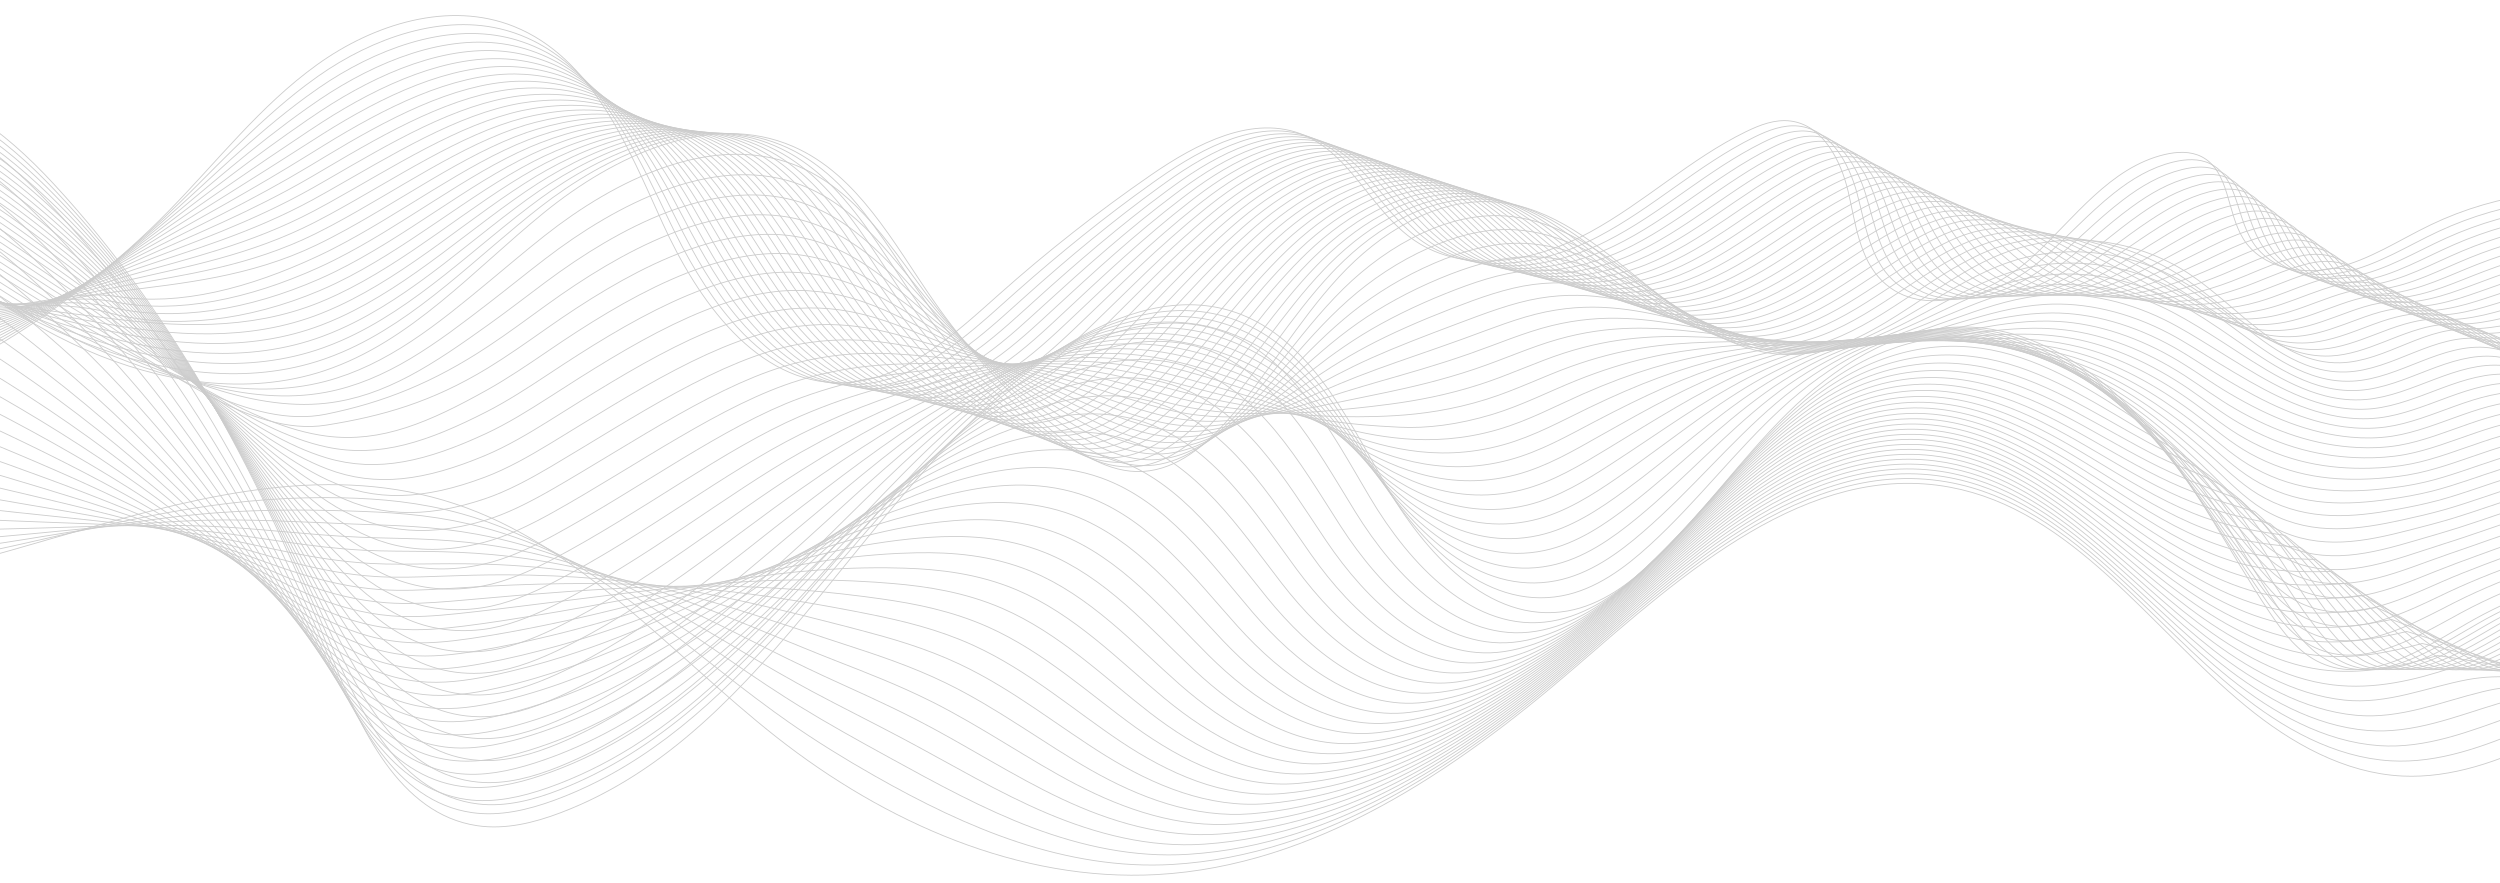 <?xml version="1.0" encoding="UTF-8"?><svg xmlns="http://www.w3.org/2000/svg" xmlns:xlink="http://www.w3.org/1999/xlink" height="1016.7" preserveAspectRatio="xMidYMid meet" version="1.0" viewBox="0.0 659.3 2880.0 1016.7" width="2880.0" zoomAndPan="magnify"><g><defs><g id="change1_1"><path d="M0 0H2880V1800H0z" id="a"/></g></defs><clipPath id="b"><use overflow="visible" xlink:actuate="onLoad" xlink:href="#a" xlink:show="embed" xlink:type="simple" xmlns:xlink="http://www.w3.org/1999/xlink"/></clipPath><g clip-path="url(#b)" fill="none" stroke="#ccc" stroke-miterlimit="10"><path d="M-195.67,1071.32c54.51,47.48,139.51,18.68,201.24-18.95c68.53-41.77,131.87-92.04,188.12-149.28 c56.36-57.35,106.17-122.16,171.43-169.15c65.25-46.99,152.18-74.08,226.84-44.2c90.47,36.2,131.17,138.37,171.54,227.05 c40.38,88.68,108.2,184.85,205.64,183.48c71.11-1,128.75-54.61,181.85-101.91c55.42-49.37,113.9-95.31,174.98-137.47 c52.32-36.11,118.02-70.65,176.54-45.8c54.43,23.11,78.31,88.25,127.28,121.4c58.89,39.86,140,24.03,202.4-10.07 c62.4-34.11,115.26-84.23,179.16-115.41c16.06-7.84,33.66-14.56,51.38-12.29c37.04,4.74,57.91,45.03,66.41,81.39 c8.51,36.36,12.59,76.97,39.32,103.04c46.42,45.26,125.92,15.54,173.58-28.43c47.65-43.96,88.6-102.5,151.7-117.42 c14.15-3.35,29.7-4.08,42.63,2.57c32.18,16.57,28.72,63.81,47.89,94.52c21.14,33.87,68.18,42.54,107.03,33.34 c38.85-9.2,72.79-32.08,108.78-49.36c77.96-37.43,168.26-48.58,252.99-31.24"/><path d="M-193.48,1065c53.76,46.71,136.86,20.07,197.63-15.12c67.47-39.07,129.39-87.07,185.87-140.67 c52.92-50.22,102.14-106.18,161.75-151.4c4.77-3.62,9.61-7.16,14.52-10.62c62.99-44.34,143.99-72.9,216.11-53.11 c3.81,1.05,7.6,2.23,11.36,3.55c73.08,25.66,116.12,93.03,152.42,164.93c8.84,17.44,17.18,35.13,25.44,52.43 c18.73,39.27,42.26,80.47,71.25,114.07c36.33,42.09,81.41,72.48,135.52,73.28c38.89,0.57,74.07-14.48,106.89-36.38 c26.73-17.81,51.63-40.24,75.45-61.6c3.65-3.28,7.32-6.54,10.99-9.79c49.8-44.1,101.5-85.89,155.7-124.39 c2.37-1.68,4.74-3.36,7.11-5.02c52.1-36.57,117.69-71.22,176.5-47.1c54.61,22.42,79.45,86.51,128.38,119.88 c56.83,38.77,133.56,27.68,195.31-2.78c2.19-1.08,4.37-2.19,6.52-3.32c62.73-32.92,115.76-83.11,179.64-114.53 c16.05-7.89,33.58-14.68,51.27-12.74c36.69,4.14,57.92,42.7,67.25,77.68c9.34,34.99,14.41,74.27,41.19,99.78 c13.65,13.02,30.03,19.85,47.55,21.96c42.06,5.11,90.72-16.82,124.2-45.82c27.9-24.08,53.63-53.19,82.93-76.36 c20.56-16.31,42.76-29.66,68.58-35.89c14.03-3.39,29.39-4.27,42.24,1.97c23.09,11.21,28.35,37.85,36.84,63.1 c3.29,9.77,7.05,19.33,12.48,27.68c21.44,33.03,67.61,42.29,106.06,34.01c38.31-8.36,71.95-30.15,107.6-46.75 c77.12-35.96,166.23-47.49,249.76-31.62"/><path d="M-191.28,1058.68c53.02,45.94,134.22,21.47,194.02-11.3c66.42-36.37,126.97-82.11,183.61-132.07 c53.72-47.38,105.51-99.77,166.33-144.38c4.87-3.57,9.79-7.08,14.78-10.51c64.01-44.05,144.47-74.5,216.71-57.93 c3.82,0.88,7.61,1.89,11.38,3.03c73.34,22.19,118.85,85.05,157.34,155.66c9.4,17.15,18.2,34.7,26.84,51.99 c19.57,39.23,43.33,80.84,72.44,114.94c36.41,42.6,81.47,73.9,135.47,76.27c38.56,1.69,73.8-11.85,106.92-32.97 c27.02-17.18,52.09-39.57,75.92-61.06c3.65-3.29,7.31-6.58,10.97-9.85c49.65-44.42,100.67-87,154.59-125.99 c2.35-1.7,4.72-3.4,7.08-5.09c51.88-37.02,117.35-71.79,176.46-48.41c54.8,21.74,80.59,84.77,129.48,118.37 c56.8,39.04,132.65,30.3,194.71,1.08c2.21-1.04,4.39-2.1,6.56-3.19c63.06-31.73,116.27-82,180.11-113.65 c16.03-7.95,33.52-14.85,51.16-13.19c36.36,3.42,57.93,40.36,68.09,73.97c10.17,33.61,16.24,71.57,43.06,96.53 c13.64,12.73,29.87,19.55,47.17,21.9c41.6,5.72,89.41-14.22,122.74-41.19c27.82-22.36,53.63-49.74,83.04-72.01 c20.58-15.67,42.7-28.77,68.29-35.07c13.9-3.42,29.09-4.46,41.86,1.38c22.96,10.47,28.82,35.84,37.81,60.2 c3.5,9.42,7.42,18.7,12.94,26.85c21.73,32.2,67.06,42.14,105.08,34.68c37.78-7.41,71.11-28.22,106.42-44.14 c76.29-34.49,164.2-46.39,246.54-31.99"/><path d="M-189.09,1052.36c52.28,45.17,131.57,22.86,190.4-7.48c65.36-33.66,124.62-77.15,181.35-123.46 c54.59-44.56,108.89-93.35,170.91-137.35c4.96-3.52,9.98-6.99,15.05-10.41c65.02-43.76,144.95-76.09,217.31-62.76 c3.82,0.71,7.62,1.54,11.41,2.51c73.61,18.71,121.58,77.07,162.26,146.4c9.96,16.85,19.22,34.27,28.24,51.55 c20.4,39.18,44.39,81.22,73.63,115.82c36.48,43.11,81.53,75.31,135.41,79.26c38.22,2.8,73.53-9.22,106.95-29.57 c27.31-16.55,52.55-38.89,76.39-60.52c3.65-3.31,7.3-6.62,10.94-9.91c49.49-44.74,99.83-88.1,153.47-127.6 c2.34-1.72,4.69-3.44,7.05-5.15c51.66-37.47,117.01-72.37,176.41-49.71c54.98,21.05,81.73,83.03,130.58,116.86 c56.77,39.32,131.74,32.93,194.11,4.93c2.22-0.99,4.41-2.02,6.59-3.06c63.39-30.53,116.77-80.89,180.59-112.77 c16.02-8,33.44-14.99,51.04-13.64c36.02,2.77,57.94,38.02,68.92,70.26c11,32.24,18.07,68.88,44.93,93.28 c13.62,12.43,29.72,19.25,46.8,21.84c41.13,6.32,88.04-11.7,121.28-36.56c27.69-20.71,53.63-46.29,83.15-67.66 c20.6-15.03,42.64-27.88,67.99-34.25c13.78-3.46,28.79-4.65,41.48,0.78c22.84,9.73,29.3,33.83,38.78,57.3 c3.7,9.08,7.79,18.07,13.4,26.01c22.02,31.37,66.49,41.94,104.11,35.35c37.24-6.53,70.28-26.29,105.23-41.54 c75.45-33.02,162.17-45.29,243.32-32.36"/><path d="M-186.9,1046.04c51.54,44.4,128.92,24.26,186.79-3.66c64.3-30.96,122.36-72.18,179.09-114.85 c55.54-41.77,112.26-86.93,175.49-130.33c5.06-3.47,10.16-6.91,15.32-10.3c66.04-43.47,145.43-77.69,217.91-67.59 c3.82,0.54,7.64,1.2,11.43,1.99C673,736.53,723.29,790.48,766.3,858.42c10.49,16.58,20.25,33.85,29.64,51.11 c21.24,39.14,45.46,81.59,74.82,116.69c36.55,43.62,81.59,76.72,135.36,82.26c37.88,3.9,73.26-6.6,106.98-26.16 c27.6-15.92,53.01-38.22,76.86-59.99c3.65-3.33,7.29-6.65,10.92-9.97c49.34-45.06,99-89.21,152.35-129.2 c2.33-1.75,4.67-3.49,7.02-5.22c51.44-37.93,116.68-72.94,176.37-51.01c55.17,20.37,82.87,81.28,131.69,115.35 c56.73,39.59,130.84,35.55,193.52,8.79c2.23-0.95,4.44-1.93,6.62-2.94c63.72-29.34,117.28-79.78,181.07-111.9 c16-8.05,33.37-15.14,50.93-14.09c35.67,2.12,57.94,35.68,69.76,66.54c11.83,30.86,19.9,66.18,46.79,90.03 c13.61,12.13,29.56,18.95,46.42,21.78c40.66,6.93,86.72-9.13,119.82-31.93c27.6-19.02,53.67-42.76,83.25-63.31 c20.65-14.34,42.58-26.99,67.7-33.43c13.65-3.5,28.48-4.84,41.1,0.18c22.72,8.99,29.72,31.84,39.75,54.4 c3.89,8.74,8.16,17.44,13.86,25.18c22.32,30.53,65.92,41.73,103.14,36.01c36.7-5.64,69.44-24.36,104.05-38.93 c74.61-31.55,160.14-44.19,240.1-32.74"/><path d="M-184.7,1039.72c50.8,43.62,126.27,25.65,183.18,0.16c63.25-28.26,120.18-67.19,176.83-106.24 c56.57-39,115.64-80.52,180.06-123.3c5.16-3.42,10.35-6.83,15.58-10.2c67.05-43.18,145.91-79.28,218.5-72.42 c3.83,0.37,7.65,0.85,11.46,1.47c74.14,11.76,126.87,61.23,172.09,127.87c11.05,16.29,21.27,33.42,31.03,50.68 c22.08,39.1,46.53,81.97,76.01,117.56c36.62,44.13,81.64,78.11,135.3,85.25c37.54,5,72.99-3.97,107.01-22.76 c27.89-15.29,53.47-37.54,77.33-59.45c3.64-3.34,7.28-6.69,10.9-10.03c49.19-45.38,98.16-90.31,151.24-130.81 c2.32-1.77,4.65-3.53,6.98-5.28c51.22-38.38,116.34-73.51,176.33-52.31c55.35,19.68,84.01,79.54,132.79,113.83 c56.7,39.87,129.93,38.17,192.92,12.64c2.24-0.91,4.46-1.84,6.66-2.81c64.05-28.15,117.79-78.67,181.54-111.02 c15.99-8.11,33.29-15.28,50.81-14.54c35.32,1.48,57.95,33.35,70.6,62.83c12.66,29.49,21.73,63.48,48.66,86.77 c13.6,11.83,29.41,18.66,46.05,21.72c40.19,7.53,85.4-6.56,118.36-27.3c27.52-17.32,53.68-39.29,83.36-58.95 c20.68-13.7,42.52-26.1,67.4-32.62c13.53-3.54,28.18-5.03,40.72-0.42c22.59,8.25,30.18,29.84,40.72,51.5 c4.09,8.4,8.55,16.8,14.32,24.35c22.67,29.65,65.35,41.52,102.16,36.68c36.15-4.76,68.6-22.43,102.87-36.32 c73.78-30.08,158.11-43.09,236.88-33.11"/><path d="M-182.51,1033.4c50.05,42.85,123.62,27.05,179.57,3.98c62.19-25.56,118.1-62.17,174.58-97.64 c57.69-36.23,119.01-74.1,184.64-116.28c5.25-3.38,10.53-6.74,15.85-10.09c68.06-42.89,146.4-80.87,219.1-77.25 c3.83,0.2,7.66,0.51,11.49,0.94c74.4,8.29,129.58,53.27,177.01,118.6c11.61,16,22.29,32.99,32.43,50.24 c22.91,39.06,47.6,82.34,77.19,118.43c36.69,44.64,81.68,79.49,135.25,88.24c37.19,6.08,72.71-1.34,107.04-19.36 c28.18-14.67,53.93-36.87,77.79-58.91c3.64-3.36,7.27-6.73,10.88-10.09c49.03-45.7,97.32-91.42,150.12-132.41 c2.31-1.79,4.62-3.57,6.95-5.34c51-38.83,116-74.08,176.29-53.61c55.54,18.99,85.16,77.8,133.89,112.32 c56.66,40.14,129.03,40.8,192.32,16.49c2.25-0.86,4.48-1.76,6.69-2.68c64.38-26.96,118.29-77.56,182.02-110.14 c15.97-8.16,33.22-15.41,50.7-14.99c34.97,0.84,57.96,31.01,71.43,59.12c13.49,28.11,23.56,60.79,50.53,83.52 c13.58,11.53,29.25,18.36,45.68,21.66c39.72,8.14,84.08-3.99,116.9-22.67c27.44-15.62,53.68-35.83,83.47-54.6 c20.7-13.05,42.46-25.22,67.11-31.8c13.41-3.58,27.87-5.22,40.33-1.02c22.47,7.51,30.64,27.84,41.68,48.6 c4.29,8.06,8.92,16.17,14.78,23.51c22.97,28.81,64.77,41.31,101.19,37.35c35.61-3.88,67.76-20.5,101.68-33.71 c72.94-28.62,156.07-41.99,233.65-33.48"/><path d="M-180.32,1027.08c49.31,42.08,120.97,28.44,175.96,7.8c61.14-22.86,116.12-57.1,172.32-89.03 c58.9-33.46,122.39-67.68,189.22-109.25c5.35-3.33,10.72-6.66,16.12-9.99c69.08-42.6,146.88-82.47,219.7-82.08 c3.84,0.03,7.68,0.17,11.51,0.42c74.67,4.82,132.29,45.32,181.92,109.34c12.17,15.7,23.31,32.56,33.83,49.8 c23.75,39.02,48.67,82.71,78.38,119.3c36.76,45.15,81.72,80.85,135.2,91.24c36.84,7.16,72.44,1.29,107.07-15.95 c28.47-14.04,54.39-36.19,78.26-58.38c3.64-3.38,7.26-6.77,10.85-10.15c48.88-46.02,96.49-92.52,149.01-134.02 c2.29-1.81,4.6-3.62,6.92-5.41c50.78-39.29,115.67-74.65,176.25-54.91c55.72,18.31,86.3,76.06,134.99,110.81 c56.63,40.42,128.12,43.42,191.72,20.35c2.26-0.82,4.5-1.67,6.72-2.56c64.71-25.77,118.8-76.45,182.5-109.26 c15.96-8.22,33.14-15.9,50.59-15.44c34.61,0.91,57.97,28.67,72.27,55.41c14.32,26.74,25.43,58.04,52.4,80.27 c13.59,11.21,29.11,18.03,45.3,21.6c39.27,8.66,82.77-1.41,115.44-18.04c27.36-13.93,53.69-32.36,83.58-50.25 c20.73-12.4,42.4-24.33,66.82-30.98c13.28-3.62,27.57-5.41,39.95-1.61c22.35,6.77,31.11,25.84,42.65,45.7 c4.49,7.72,9.3,15.53,15.24,22.68c23.27,27.96,64.2,41.1,100.21,38.02c35.06-3,66.92-18.58,100.5-31.1 c72.1-27.15,154.04-40.89,230.43-33.86"/><path d="M-178.12,1020.76c48.57,41.31,118.32,29.84,172.34,11.62c60.08-20.15,114.22-51.98,170.06-80.42 c60.2-30.66,125.76-61.27,193.79-102.23c5.45-3.28,10.91-6.58,16.38-9.88c70.09-42.31,147.36-84.06,220.3-86.91 c3.84-0.14,7.69-0.18,11.54-0.1c74.93,1.34,135.01,37.35,186.84,100.07c12.74,15.41,24.33,32.13,35.23,49.37 c24.58,38.97,49.74,83.09,79.57,120.17c36.83,45.66,81.77,82.21,135.14,94.23c36.5,8.22,72.14,3.84,107.1-12.55 c28.73-13.47,54.85-35.52,78.73-57.84c3.64-3.4,7.25-6.8,10.83-10.21c48.73-46.34,95.65-93.62,147.89-135.62 c2.28-1.83,4.58-3.66,6.88-5.47c50.56-39.74,115.33-75.22,176.21-56.21c55.91,17.62,87.44,74.31,136.1,109.29 c56.6,40.69,127.22,46.04,191.12,24.2c2.27-0.78,4.53-1.59,6.76-2.43c65.04-24.58,119.3-75.34,182.97-108.38 c15.95-8.27,33.06-15.68,50.47-15.89c34.27-0.42,57.98,26.33,73.11,51.69c15.15,25.36,27.26,55.33,54.26,77.01 c13.58,10.91,28.95,17.72,44.93,21.53c38.81,9.26,81.47,1.16,113.98-13.41c27.28-12.23,53.69-28.9,83.68-45.89 c20.75-11.76,42.34-23.44,66.52-30.16c13.16-3.66,27.26-5.6,39.57-2.21c22.22,6.03,31.57,23.84,43.62,42.8 c4.69,7.38,9.67,14.9,15.7,21.84c23.57,27.12,63.62,40.88,99.24,38.68c34.51-2.13,66.08-16.65,99.31-28.5 c71.26-25.68,152.01-39.79,227.21-34.23"/><path d="M-175.93,1014.45c47.83,40.53,115.67,31.23,168.73,15.44c59.02-17.45,112.42-46.79,167.8-71.81 c61.59-27.83,129.14-54.85,198.37-95.21c5.55-3.23,11.09-6.49,16.65-9.78c71.11-42.03,147.84-85.66,220.9-91.73 c3.85-0.31,7.71-0.52,11.56-0.62c75.19-2.13,137.73,29.39,191.76,90.81c13.3,15.12,25.35,31.71,36.63,48.93 c25.42,38.93,50.81,83.46,80.76,121.05c36.91,46.18,81.81,83.55,135.09,97.23c36.15,9.28,71.86,6.46,107.12-9.14 c29.02-12.85,55.31-34.84,79.2-57.3c3.63-3.41,7.24-6.84,10.81-10.27c48.57-46.66,94.82-94.73,146.77-137.23 c2.27-1.86,4.55-3.7,6.85-5.54c50.34-40.19,114.99-75.79,176.16-57.51c56.1,16.93,88.58,72.57,137.2,107.78 c56.56,40.97,126.31,48.67,190.52,28.06c2.28-0.73,4.55-1.5,6.79-2.3c65.37-23.38,119.81-74.22,183.45-107.5 c15.93-8.33,32.98-15.81,50.36-16.34c33.91-1.04,57.99,23.99,73.94,47.98c15.99,23.99,29.1,52.63,56.13,73.76 c13.57,10.61,28.8,17.42,44.55,21.47c38.34,9.86,80.16,3.74,112.52-8.78c27.21-10.53,53.69-25.44,83.79-41.54 c20.77-11.11,42.28-22.55,66.23-29.34c13.03-3.7,26.96-5.79,39.19-2.81c22.1,5.29,32.04,21.84,44.59,39.9 c4.9,7.04,10.05,14.27,16.17,21.01c23.87,26.28,63.04,40.66,98.26,39.35c33.95-1.26,65.24-14.72,98.13-25.89 c70.43-24.21,149.98-38.69,223.99-34.6"/><path d="M-173.74,1008.13c47.08,39.76,113.02,32.63,165.12,19.26c57.97-14.75,110.7-41.51,165.54-63.21 C220,939.23,289.44,915.75,359.88,876c5.64-3.18,11.28-6.41,16.92-9.67c72.12-41.74,148.32-87.25,221.5-96.56 c3.85-0.48,7.72-0.86,11.59-1.14c75.46-5.61,140.46,21.43,196.67,81.54c13.86,14.83,26.37,31.28,38.03,48.49 c26.25,38.89,51.87,83.84,81.95,121.92c36.98,46.69,81.85,84.88,135.03,100.22c35.8,10.32,71.59,9.09,107.15-5.74 c29.31-12.22,55.76-34.16,79.67-56.77c3.63-3.43,7.23-6.88,10.79-10.33c48.42-46.98,93.98-95.83,145.66-138.83 c2.26-1.88,4.53-3.75,6.82-5.6c50.12-40.65,114.66-76.36,176.12-58.81c56.28,16.25,89.72,70.83,138.3,106.27 c56.53,41.25,125.41,51.29,189.93,31.91c2.29-0.69,4.57-1.41,6.83-2.18c65.7-22.19,120.32-73.11,183.92-106.62 c15.92-8.38,32.9-15.94,50.24-16.79c33.56-1.66,58,21.66,74.78,44.27c16.82,22.61,30.93,49.93,58,70.51 c13.56,10.31,28.64,17.12,44.18,21.41c37.88,10.46,78.87,6.32,111.06-4.15c27.15-8.83,53.68-21.98,83.9-37.19 c20.79-10.47,42.22-21.66,65.94-28.52c12.91-3.74,26.65-5.95,38.8-3.41c21.97,4.59,32.51,19.84,45.56,37 c5.1,6.7,10.42,13.64,16.63,20.17c24.17,25.44,62.46,40.43,97.29,40.02c33.4-0.4,64.4-12.79,96.95-23.28 c69.59-22.74,147.95-37.59,220.77-34.97"/><path d="M-171.54,1001.81c46.34,38.99,110.37,34.02,161.51,23.08c56.91-12.05,109.05-36.15,163.29-54.6 c64.63-21.99,135.89-42.01,207.52-81.16c5.74-3.13,11.46-6.33,17.18-9.57c73.14-41.45,148.8-88.84,222.1-101.39 c3.86-0.65,7.73-1.21,11.62-1.66c75.72-9.08,143.19,13.46,201.59,72.28c14.43,14.53,27.39,30.85,39.43,48.06 c27.09,38.85,52.94,84.21,83.14,122.79c37.05,47.2,81.89,86.2,134.98,103.21c35.45,11.36,71.32,11.71,107.18-2.34 c29.6-11.6,56.22-33.49,80.14-56.23c3.63-3.45,7.22-6.92,10.76-10.39c48.26-47.3,93.15-96.94,144.54-140.44 c2.24-1.9,4.51-3.79,6.78-5.67c49.9-41.1,114.32-76.93,176.08-60.11c56.47,15.56,90.86,69.09,139.4,104.75 c56.49,41.52,124.5,53.91,189.33,35.77c2.31-0.64,4.59-1.33,6.86-2.05c66.03-21,120.82-72,184.4-105.74 c15.9-8.44,32.82-16.06,50.13-17.24c33.21-2.27,58.01,19.32,75.62,40.56c17.65,21.24,32.76,47.23,59.87,67.26 c13.55,10.01,28.49,16.82,43.8,21.35c37.41,11.06,77.58,8.9,109.6,0.48c27.08-7.12,53.68-18.52,84.01-32.84 c20.81-9.83,42.16-20.77,65.64-27.71c12.79-3.78,26.35-6.14,38.42-4.01c21.85,3.86,32.98,17.84,46.53,34.1 c5.3,6.36,10.79,13.01,17.09,19.34c24.47,24.6,61.87,40.2,96.31,40.69c32.85,0.46,63.59-10.79,95.76-20.67 c68.8-21.12,145.92-36.49,217.54-35.35"/><path d="M-169.35,995.49c45.6,38.22,107.73,35.42,157.9,26.91c55.85-9.34,107.47-30.68,161.03-45.99 c66.26-18.94,139.26-35.6,212.1-74.13c5.84-3.09,11.65-6.25,17.45-9.46c74.15-41.16,149.28-90.44,222.7-106.22 c3.86-0.82,7.75-1.55,11.64-2.19c75.99-12.56,145.92,5.49,206.51,63.01c15,14.24,28.42,30.42,40.83,47.62 c27.92,38.8,54.01,84.58,84.33,123.66c37.12,47.71,81.93,87.5,134.93,106.21c35.11,12.39,71.05,14.34,107.21,1.07 c29.9-10.97,56.68-32.81,80.6-55.69c3.63-3.46,7.21-6.96,10.74-10.45c48.11-47.62,92.31-98.04,143.42-142.04 c2.23-1.92,4.48-3.83,6.75-5.73c49.68-41.55,113.98-77.5,176.04-61.41c56.65,14.88,92,67.34,140.51,103.24 c56.46,41.8,123.6,56.54,188.73,39.62c2.32-0.6,4.61-1.24,6.89-1.92c66.36-19.81,121.33-70.89,184.88-104.86 c15.89-8.49,32.75-16.19,50.02-17.69c32.85-2.87,58.02,16.98,76.45,36.84c18.48,19.86,34.59,44.53,61.74,64 c13.54,9.71,28.33,16.53,43.43,21.29c36.95,11.66,76.29,11.49,108.14,5.11c27.02-5.41,53.67-15.06,84.11-28.48 c20.83-9.19,42.1-19.89,65.35-26.89c12.66-3.82,26.04-6.33,38.04-4.6c21.72,3.12,33.45,15.84,47.5,31.2 c5.51,6.02,11.16,12.38,17.55,18.51c24.76,23.76,61.29,39.97,95.34,41.35c32.29,1.32,62.75-8.86,94.58-18.06 c67.96-19.65,143.89-35.39,214.32-35.72"/><path d="M-167.16,989.17c44.86,37.45,105.08,36.81,154.29,30.73c54.8-6.64,105.93-25.11,158.77-37.39 c67.95-15.78,142.64-29.18,216.68-67.11c5.93-3.04,11.83-6.16,17.71-9.36c75.16-40.87,149.76-92.03,223.3-111.05 c3.87-0.99,7.76-1.9,11.67-2.71c76.25-16.03,148.66-2.48,211.42,53.75c15.56,13.94,29.44,29.99,42.23,47.18 c28.76,38.76,55.08,84.96,85.51,124.53c37.19,48.22,81.98,88.79,134.87,109.2c34.76,13.41,70.78,16.96,107.24,4.47 c30.19-10.34,57.14-32.14,81.07-55.16c3.62-3.48,7.2-6.99,10.72-10.51c47.96-47.94,91.48-99.15,142.31-143.65 c2.22-1.94,4.46-3.88,6.72-5.79c49.46-42.01,113.65-78.07,176-62.71c56.84,14.19,93.14,65.6,141.61,101.73 c56.43,42.07,122.69,59.16,188.13,43.47c2.33-0.56,4.64-1.16,6.93-1.8c66.69-18.62,121.84-69.78,185.35-103.99 c15.87-8.54,32.67-16.3,49.9-18.14c32.5-3.47,58.03,14.64,77.29,33.13c19.31,18.49,36.41,41.83,63.6,60.75 c13.52,9.41,28.18,16.23,43.06,21.23c36.48,12.27,75,14.09,106.68,9.75c26.97-3.7,53.67-11.6,84.22-24.13 c20.85-8.55,42.04-19,65.05-26.07c12.54-3.85,25.74-6.51,37.66-5.2c21.6,2.38,33.92,13.83,48.47,28.3 c5.71,5.68,11.54,11.75,18.01,17.67c25.05,22.92,60.71,39.72,94.36,42.02c31.73,2.16,61.91-6.93,93.4-15.46 c67.12-18.17,141.86-34.29,211.1-36.09"/><path d="M-164.96,982.85c44.12,36.67,102.43,38.21,150.67,34.55c53.74-3.94,104.43-19.44,156.51-28.78 c69.68-12.49,146.01-22.76,221.26-60.09c6.03-2.99,12.02-6.08,17.98-9.25c76.18-40.58,150.24-93.63,223.9-115.88 c3.87-1.16,7.77-2.24,11.69-3.23c76.52-19.51,151.4-10.46,216.34,44.48c16.13,13.65,30.46,29.57,43.63,46.75 c29.6,38.72,56.15,85.33,86.7,125.41c37.26,48.73,82.04,90.07,134.82,112.19c34.42,14.43,70.51,19.59,107.27,7.88 c30.48-9.71,57.6-31.46,81.54-54.62c3.62-3.5,7.18-7.03,10.69-10.57c47.8-48.26,90.64-100.25,141.19-145.25 c2.21-1.97,4.44-3.92,6.69-5.86c49.24-42.46,113.31-78.64,175.95-64.01c57.02,13.5,94.28,63.86,142.71,100.22 c56.39,42.35,121.79,61.78,187.53,47.33c2.34-0.51,4.66-1.07,6.96-1.67c67.02-17.43,122.34-68.67,185.83-103.11 c15.86-8.6,32.59-16.42,49.79-18.59c32.14-4.06,58.04,12.31,78.13,29.42c20.14,17.12,38.24,39.13,65.47,57.5 c13.51,9.11,28.03,15.93,42.68,21.17c36.02,12.87,73.72,16.69,105.22,14.38c26.91-1.98,53.66-8.15,84.33-19.78 c20.86-7.91,41.98-18.11,64.76-25.25c12.42-3.89,25.44-6.7,37.28-5.8c21.48,1.64,34.4,11.83,49.44,25.4 c5.92,5.34,11.91,11.12,18.47,16.84c25.35,22.09,60.12,39.48,93.39,42.69c31.17,3.01,61.07-5,92.21-12.85 c66.28-16.7,139.83-33.19,207.88-36.47"/><path d="M-162.77,976.53c43.37,35.9,99.78,39.6,147.06,38.37c52.69-1.24,102.95-13.66,154.25-20.17 c71.43-9.06,149.39-16.35,225.83-53.06c6.13-2.94,12.21-6,18.25-9.15c77.19-40.29,150.72-95.22,224.5-120.71 c3.88-1.33,7.79-2.58,11.72-3.75c76.78-22.98,154.14-18.44,221.26,35.22c16.7,13.35,31.48,29.14,45.03,46.31 c30.43,38.68,57.22,85.71,87.89,126.28c37.33,49.24,82.1,91.34,134.76,115.19c34.09,15.43,70.25,22.22,107.3,11.28 c30.77-9.08,58.06-30.79,82.01-54.08c3.62-3.52,7.17-7.07,10.67-10.63c47.65-48.58,89.81-101.36,140.08-146.86 c2.2-1.99,4.41-3.96,6.65-5.92c49.03-42.92,112.97-79.21,175.91-65.31c57.21,12.82,95.42,62.11,143.81,98.7 c56.36,42.62,120.88,64.41,186.93,51.18c2.35-0.47,4.68-0.98,6.99-1.54c67.36-16.23,122.85-67.56,186.31-102.23 c15.85-8.65,32.51-16.53,49.67-19.04c31.79-4.65,58.05,9.97,78.96,25.71c20.97,15.74,40.07,36.44,67.34,54.25 c13.5,8.81,27.87,15.63,42.31,21.1c35.55,13.48,72.44,18.59,103.76,19.01c26.85,0.36,53.65-4.7,84.43-15.42 c20.88-7.27,41.92-17.22,64.47-24.43c12.29-3.93,25.13-6.89,36.89-6.4c21.36,0.9,34.88,9.83,50.41,22.5 c6.13,5,12.28,10.49,18.93,16c25.64,21.25,59.53,39.22,92.41,43.35c30.62,3.85,60.23-3.07,91.03-10.24 c65.44-15.23,137.8-32.09,204.66-36.84"/><path d="M-160.57,970.21c42.63,35.13,97.13,41,143.45,42.19c51.63,1.47,101.95-19.53,152-11.56 c72.47,11.53,152.76-9.93,230.41-46.04c6.22-2.89,12.39-5.91,18.51-9.04c78.21-40,151.2-96.81,225.1-125.53 c3.88-1.5,7.8-2.93,11.74-4.27c77.04-26.46,156.89-26.43,226.18,25.95c17.27,13.05,32.5,28.71,46.43,45.87 c31.27,38.63,58.29,86.08,89.08,127.15c37.4,49.75,82.17,92.6,134.71,118.18c33.76,16.43,69.98,24.85,107.33,14.69 c31.06-8.45,58.52-30.11,82.48-53.55c3.61-3.53,7.16-7.11,10.65-10.69c47.49-48.9,88.97-102.46,138.96-148.46 c2.18-2.01,4.39-4.01,6.62-5.99c48.81-43.37,112.64-79.78,175.87-66.61c57.39,12.13,96.57,60.37,144.92,97.19 c56.32,42.9,119.98,67.03,186.34,55.04c2.36-0.43,4.7-0.9,7.03-1.41c67.69-15.04,123.35-66.45,186.78-101.35 c15.83-8.71,32.43-16.64,49.56-19.5c31.44-5.23,58.05,7.63,79.8,21.99c21.8,14.37,41.9,33.74,69.21,50.99 c13.48,8.52,27.72,15.34,41.93,21.04c35.08,14.09,71.15,21.91,102.3,23.64c26.8,1.48,53.64-1.25,84.54-11.07 c20.9-6.64,41.86-16.33,64.17-23.61c12.17-3.97,24.83-7.08,36.51-7c21.24,0.16,35.35,7.82,51.38,19.6 c6.33,4.66,12.65,9.86,19.39,15.17c25.93,20.42,58.95,38.97,91.44,44.02c30.06,4.68,59.39-1.14,89.85-7.63 c64.6-13.76,135.76-30.99,201.43-37.21"/><path d="M-158.38,963.89c41.89,34.36,94.48,42.39,139.84,46.01c50.57,4.17,100.92-12.77,149.74-2.96 c73.46,14.77,156.14-3.51,234.99-39.01c6.32-2.84,12.58-5.83,18.78-8.94c79.22-39.71,151.68-98.41,225.7-130.36 c3.89-1.67,7.81-3.27,11.77-4.79c77.31-29.93,159.63-34.41,231.09,16.69c17.83,12.75,33.52,28.28,47.82,45.43 c32.1,38.59,59.35,86.46,90.27,128.02c37.48,50.26,82.24,93.85,134.66,121.18c33.43,17.43,69.71,27.48,107.35,18.09 c31.35-7.82,58.98-29.44,82.95-53.01c3.61-3.55,7.15-7.15,10.63-10.75c47.34-49.23,88.14-103.57,137.84-150.07 c2.17-2.03,4.37-4.05,6.59-6.05c48.59-43.82,112.3-80.35,175.83-67.91c57.58,11.44,97.71,58.63,146.02,95.68 c56.29,43.17,119.07,69.65,185.74,58.89c2.37-0.38,4.73-0.81,7.06-1.29c68.02-13.85,123.86-65.33,187.26-100.47 c15.82-8.76,32.35-16.75,49.44-19.95c31.08-5.81,58.06,5.29,80.64,18.28c22.63,12.99,43.72,31.05,71.08,47.74 c13.47,8.22,27.56,15.04,41.56,20.98c34.61,14.7,69.87,24.54,100.84,28.27c26.74,3.22,53.63,2.19,84.65-6.72 c20.91-6.01,41.8-15.45,63.88-22.8c12.04-4.01,24.53-7.27,36.13-7.59c21.11-0.58,35.83,5.81,52.34,16.7 c6.54,4.31,13.02,9.23,19.85,14.34c26.21,19.58,58.37,38.7,90.47,44.69c29.51,5.51,58.55,0.79,88.66-5.02 c63.76-12.3,133.73-29.89,198.21-37.58"/><path d="M-156.19,957.58c41.15,33.58,91.83,43.79,136.23,49.83c49.52,6.87,99.75-5.78,147.48,5.65 c74.52,17.85,159.51,2.9,239.56-31.99c6.42-2.8,12.76-5.75,19.05-8.83c80.24-39.42,152.17-100,226.3-135.19 c3.89-1.84,7.83-3.61,11.8-5.32c77.57-33.41,162.38-42.41,236.01,7.43c18.4,12.45,34.54,27.85,49.22,45 c32.94,38.55,60.42,86.83,91.46,128.89c37.55,50.77,82.33,95.09,134.6,124.17c33.11,18.42,69.44,30.11,107.38,21.49 c31.65-7.19,59.44-28.76,83.41-52.47c3.61-3.57,7.14-7.18,10.6-10.81c47.19-49.55,87.3-104.67,136.73-151.67 c2.16-2.05,4.34-4.09,6.55-6.12c48.37-44.28,111.96-80.93,175.79-69.21c57.77,10.76,98.85,56.89,147.12,94.16 c56.25,43.45,118.17,72.28,185.14,62.74c2.38-0.34,4.75-0.73,7.1-1.16c68.35-12.66,124.37-64.22,187.74-99.59 c15.8-8.82,32.28-16.86,49.33-20.4c30.73-6.38,58.07,2.95,81.47,14.57c23.46,11.62,45.55,28.35,72.94,44.49 c13.46,7.92,27.4,14.74,41.18,20.92c34.15,15.31,68.58,27.17,99.38,32.9c26.68,4.97,53.62,5.63,84.76-2.37 c20.93-5.38,41.74-14.56,63.59-21.98c11.92-4.05,24.22-7.46,35.75-8.19c20.99-1.33,36.31,3.8,53.31,13.8 c6.75,3.97,13.39,8.6,20.31,13.5c26.5,18.75,57.79,38.43,89.49,45.36c28.95,6.33,57.7,2.71,87.48-2.42 c62.92-10.84,131.7-28.79,194.99-37.96"/><path d="M-153.99,951.26c40.41,32.81,89.18,45.18,132.61,53.65c48.46,9.57,98.41,1.4,145.22,14.26 c75.66,20.78,162.89,9.32,244.14-24.96c6.52-2.75,12.95-5.66,19.31-8.73c81.25-39.13,152.65-101.6,226.9-140.02 c3.9-2.01,7.84-3.96,11.82-5.84c77.84-36.88,165.12-50.4,240.93-1.84c18.97,12.15,35.56,27.42,50.62,44.56 c33.77,38.51,61.49,87.2,92.65,129.77c37.62,51.28,82.42,96.32,134.55,127.16c32.8,19.4,69.19,32.82,107.41,24.9 c31.95-6.5,59.9-28.09,83.88-51.94c3.61-3.58,7.13-7.22,10.58-10.87c47.03-49.87,86.47-105.77,135.61-153.28 c2.15-2.08,4.32-4.14,6.52-6.18c48.15-44.73,111.63-81.5,175.75-70.51c57.95,10.07,99.99,55.14,148.22,92.65 c56.22,43.73,117.26,74.9,184.54,66.6c2.39-0.3,4.77-0.64,7.13-1.03c68.68-11.47,124.87-63.11,188.21-98.71 c15.79-8.87,32.2-16.96,49.22-20.85c30.39-6.95,58.08,0.62,82.31,10.86c24.3,10.24,47.37,25.66,74.81,41.24 c13.44,7.63,27.25,14.45,40.81,20.86c33.68,15.92,67.28,29.8,97.92,37.53c26.62,6.71,53.61,9.07,84.86,1.99 c20.94-4.75,41.68-13.67,63.29-21.16c11.8-4.09,23.92-7.68,35.37-8.79c20.87-2.11,36.79,1.79,54.28,10.9 c6.96,3.62,13.76,7.98,20.77,12.67c26.79,17.92,57.21,38.15,88.52,46.02c28.4,7.14,56.86,4.64,86.29,0.19 c62.08-9.37,129.67-27.69,191.77-38.33"/><path d="M-151.8,944.94c39.66,32.04,86.53,46.58,129,57.47c47.41,12.27,95.19,16.58,142.97,22.87 c79.75,10.49,166.26,15.74,248.72-17.94c6.61-2.7,13.13-5.58,19.58-8.62c82.26-38.84,153.13-103.19,227.5-144.85 c3.9-2.18,7.85-4.3,11.85-6.36c78.1-40.36,167.87-58.4,245.84-11.1c19.54,11.85,36.59,27,52.02,44.12 c34.61,38.46,62.56,87.58,93.83,130.64c37.69,51.79,82.52,97.55,134.5,130.16c32.49,20.38,68.92,35.45,107.44,28.3 c32.24-5.87,60.36-27.41,84.35-51.4c3.6-3.6,7.12-7.26,10.56-10.93c46.88-50.19,85.63-106.88,134.49-154.88 c2.13-2.1,4.3-4.18,6.49-6.24c47.93-45.18,111.29-82.07,175.7-71.81c58.14,9.38,101.13,53.4,149.32,91.14 c56.19,44,116.36,77.52,183.94,70.45c2.41-0.25,4.79-0.55,7.16-0.91c69.01-10.28,125.38-62,188.69-97.83 c15.77-8.93,32.13-17.05,49.1-21.3c30.04-7.51,58.09-1.72,83.14,7.14c25.13,8.87,49.2,22.97,76.68,37.98 c13.43,7.33,27.09,14.15,40.44,20.8c33.21,16.53,65.99,32.44,96.46,42.16c26.55,8.47,53.6,12.51,84.97,6.34 c20.96-4.12,41.62-12.78,63-20.34c11.67-4.13,23.61-7.87,34.98-9.39c20.74-2.85,37.27-0.23,55.25,8 c7.16,3.28,14.13,7.35,21.23,11.83c27.08,17.1,56.63,37.87,87.54,46.69c27.86,7.95,56.02,6.56,85.11,2.8 c61.24-7.92,127.64-26.59,188.55-38.7"/><path d="M-149.61,938.62c38.92,31.27,83.88,47.97,125.39,61.29c46.35,14.98,93.48,22.83,140.71,31.47 c81.19,14.86,169.64,22.16,253.3-10.92c6.71-2.65,13.32-5.5,19.85-8.52c83.28-38.56,153.61-104.78,228.1-149.68 c3.91-2.35,7.87-4.65,11.87-6.88c78.37-43.83,170.71-66.55,250.76-20.37c20.13,11.51,37.61,26.57,53.42,43.69 c35.44,38.42,63.63,87.95,95.02,131.51c37.76,52.31,82.63,98.76,134.44,133.15c32.18,21.36,68.64,38.08,107.47,31.71 c32.53-5.24,60.82-26.74,84.82-50.86c3.6-3.62,7.11-7.3,10.54-10.99c46.73-50.51,84.8-107.98,133.38-156.49 c2.12-2.12,4.27-4.22,6.45-6.31c47.71-45.64,110.95-82.64,175.66-73.11c58.32,8.7,102.27,51.66,150.43,89.63 c56.15,44.28,115.45,80.15,183.35,74.31c2.42-0.21,4.82-0.47,7.2-0.78c69.34-9.08,125.89-60.89,189.16-96.96 c15.76-8.98,32.06-17.15,48.99-21.75c29.7-8.06,58.1-4.06,83.98,3.43c25.96,7.49,51.02,20.28,78.55,34.73 c13.41,7.04,26.94,13.86,40.06,20.74c32.73,17.15,64.68,35.09,95,46.79c26.48,10.22,53.59,15.94,85.08,10.69 c20.97-3.5,41.56-11.89,62.7-19.52c11.55-4.17,23.31-8.06,34.6-9.99c20.62-3.59,37.75-2.25,56.22,5.1 c7.37,2.93,14.5,6.72,21.69,11c27.36,16.27,56.06,37.58,86.57,47.36c27.31,8.76,55.18,8.43,83.93,5.41 c60.38-6.57,125.61-25.49,185.33-39.08"/><path d="M-147.41,932.3c38.18,30.5,81.24,49.37,121.78,65.11c45.29,17.68,91.69,29.11,138.45,40.08 c82.5,19.36,173.01,28.57,257.87-3.89c6.81-2.6,13.51-5.42,20.11-8.41c84.29-38.27,154.09-106.38,228.7-154.5 c3.91-2.52,7.88-4.99,11.9-7.4c78.63-47.31,173.44-74.53,255.68-29.63c20.7,11.22,38.63,26.14,54.82,43.25 c36.28,38.38,64.7,88.33,96.21,132.38c37.83,52.82,82.76,99.98,134.39,136.14c31.88,22.33,68.37,40.7,107.5,35.11 c32.82-4.61,61.28-26.06,85.29-50.33c3.6-3.64,7.1-7.33,10.51-11.06c46.57-50.83,83.96-109.09,132.26-158.09 c2.11-2.14,4.25-4.27,6.42-6.37c47.49-46.09,110.62-83.21,175.62-74.41c58.51,8.01,103.41,49.92,151.53,88.11 c56.12,44.55,114.55,82.77,182.75,78.16c2.43-0.16,4.84-0.38,7.23-0.65c69.67-7.89,126.39-59.78,189.64-96.08 c15.75-9.03,31.99-17.24,48.87-22.2c29.36-8.62,58.11-6.4,84.82-0.28c26.79,6.12,52.82,17.64,80.42,31.48 c13.38,6.77,26.77,13.59,39.69,20.67c32.23,17.82,63.37,37.73,93.54,51.42c26.4,11.98,53.58,19.37,85.19,15.05 c20.99-2.87,41.5-11.01,62.41-18.7c11.42-4.21,23.01-8.24,34.22-10.58c20.5-4.33,38.23-4.27,57.19,2.2 c7.58,2.59,14.87,6.1,22.16,10.16c27.65,15.45,55.5,37.28,85.59,48.03c26.77,9.56,54.34,10.36,82.74,8.02 c59.55-5.1,123.58-24.39,182.1-39.45"/><path d="M-145.22,925.98c37.44,29.72,78.59,50.76,118.17,68.94c44.24,20.38,89.82,35.41,136.19,48.69 c83.7,23.96,176.39,34.99,262.45,3.13c6.9-2.55,13.69-5.33,20.38-8.31c85.31-37.98,154.57-107.97,229.3-159.33 c3.92-2.69,7.89-5.33,11.93-7.92c78.89-50.78,176.16-82.51,260.59-38.9c21.26,10.92,39.65,25.71,56.22,42.81 c37.12,38.34,65.77,88.7,97.4,133.25c37.9,53.33,82.89,101.18,134.33,139.14c31.59,23.31,68.1,43.33,107.53,38.51 c33.11-3.98,61.74-25.39,85.76-49.79c3.6-3.65,7.09-7.37,10.49-11.12c46.42-51.15,83.13-110.19,131.14-159.7 c2.1-2.16,4.23-4.31,6.39-6.44c47.27-46.54,110.28-83.78,175.58-75.71c58.69,7.33,104.55,48.17,152.63,86.6 c56.08,44.83,113.64,85.39,182.15,82.01c2.44-0.12,4.86-0.3,7.27-0.53c70-6.7,126.9-58.67,190.12-95.2 c15.73-9.09,31.92-17.33,48.76-22.65c29.03-9.16,58.12-8.73,85.65-3.99c27.62,4.74,54.65,14.94,82.28,28.22 c13.37,6.47,26.61,13.29,39.31,20.61c31.76,18.43,62.06,40.38,92.08,56.05c26.32,13.74,53.57,22.8,85.29,19.4 c21-2.25,41.44-10.12,62.12-17.89c11.3-4.25,22.7-8.43,33.84-11.18c20.37-5.07,38.71-6.29,58.16-0.7 c7.79,2.24,15.24,5.48,22.62,9.33c27.91,14.67,54.94,36.98,84.62,48.69c26.24,10.35,53.5,12.29,81.56,10.63 c58.71-3.63,121.55-23.29,178.88-39.82"/><path d="M-143.03,919.66c36.7,28.95,75.94,52.16,114.56,72.76c43.18,23.08,87.86,41.73,133.93,57.29 c84.77,28.64,179.77,41.41,267.03,10.16c7-2.51,13.88-5.25,20.64-8.2c86.32-37.69,155.05-109.57,229.89-164.16 c3.92-2.86,7.91-5.68,11.95-8.45c79.16-54.25,178.89-90.49,265.51-48.16c21.83,10.62,40.67,25.28,57.62,42.38 c37.95,38.3,66.83,89.07,98.59,134.13c37.98,53.84,83.03,102.38,134.28,142.13c31.3,24.28,67.83,45.96,107.56,41.92 c33.4-3.35,62.2-24.71,86.22-49.25c3.59-3.67,7.08-7.41,10.47-11.18c46.26-51.47,82.29-111.3,130.03-161.3 c2.09-2.19,4.2-4.35,6.35-6.5c47.05-47,109.94-84.35,175.54-77.01c58.88,6.64,105.69,46.43,153.73,85.09 c56.05,45.1,112.74,88.02,181.55,85.87c2.45-0.08,4.88-0.21,7.3-0.4c70.33-5.51,127.4-57.56,190.59-94.32 c15.72-9.14,31.85-17.42,48.65-23.1c28.69-9.71,58.13-11.07,86.49-7.71c28.45,3.37,56.48,12.25,84.15,24.97 c13.36,6.17,26.46,12.99,38.94,20.55c31.29,19.03,60.73,43.02,90.62,60.68c26.23,15.5,53.56,26.16,85.4,23.75 c21.02-1.67,41.38-9.23,61.82-17.07c11.18-4.28,22.4-8.62,33.46-11.78c20.25-5.81,39.2-8.34,59.13-3.6 c8,1.87,15.61,4.85,23.08,8.5c28.2,13.84,54.38,36.68,83.64,49.36c25.71,11.14,52.66,14.22,80.38,13.23 c57.87-2.16,119.52-22.19,175.66-40.2"/><path d="M-140.83,913.34c35.95,28.18,73.29,53.55,110.94,76.58c42.12,25.79,85.83,48.05,131.68,65.9 c85.71,33.37,183.14,47.82,271.6,17.18c7.1-2.46,14.06-5.17,20.91-8.1c87.34-37.4,155.53-111.16,230.49-168.99 c3.93-3.03,7.92-6.02,11.98-8.97c79.42-57.73,181.62-98.47,270.43-57.43c22.39,10.33,41.69,24.86,59.02,41.94 c38.79,38.25,67.9,89.45,99.78,135c38.05,54.35,83.26,103.48,134.23,145.13c31.07,25.18,67.56,48.59,107.58,45.32 c33.69-2.72,62.66-24.03,86.69-48.72c3.59-3.69,7.07-7.45,10.44-11.24c46.11-51.79,81.45-112.4,128.91-162.91 c2.07-2.21,4.18-4.4,6.32-6.57c46.83-47.45,109.61-84.92,175.49-78.31c59.06,5.95,106.83,44.69,154.84,83.57 c56.02,45.38,111.83,90.64,180.95,89.72c2.46-0.03,4.9-0.12,7.33-0.27c70.66-4.32,127.91-56.44,191.07-93.44 c15.7-9.2,31.79-17.5,48.53-23.55c28.36-10.25,58.14-13.41,87.33-11.42c29.28,1.99,58.31,9.55,86.02,21.72 c13.35,5.88,26.3,12.69,38.56,20.49c30.83,19.64,59.38,45.71,89.16,65.31c26.11,17.29,53.55,29.61,85.51,28.1 c21.04-1.03,41.32-8.34,61.53-16.25c11.05-4.32,22.09-8.81,33.07-12.38c20.13-6.55,39.67-10.35,60.1-6.5 c8.2,1.53,15.98,4.22,23.54,7.66c28.49,13.01,53.83,36.36,82.67,50.03c25.18,11.93,51.82,16.15,79.19,15.84 c57.04-0.69,117.49-21.09,172.44-40.57"/><path d="M-138.64,907.03c74.62,58.08,150.22,116.76,236.75,154.91c86.53,38.15,186.52,54.24,276.18,24.2 c98.96-33.15,171.3-115.96,252.27-181.81c80.97-65.85,191.71-117.96,287.35-76.18c74.34,32.48,115.09,110.75,161.38,177.37 c38.12,54.86,83.34,104.78,134.17,148.12c30.74,26.21,67.29,51.21,107.61,48.73c39.05-2.41,71.7-30.13,97.58-59.48 c45.96-52.11,80.62-113.51,127.8-164.51c47.18-51.01,112.54-92.39,181.74-86.24c128.41,11.41,207.38,175.06,336.29,175.64 c92.3,0.41,161.18-83.57,247.33-116.7c69.68-26.8,152.13-17.65,214.24,23.77c57.04,38.04,104.77,103.7,173.32,102.4 c53.71-1.02,101.81-45.33,154.99-37.81c40.05,5.66,69.75,38.99,105.69,57.52c75.94,39.16,167.61,8.53,247.23-22.49"/><path d="M-139.04,901.32c74.91,55.6,150.77,113.42,235.73,153.25c89.13,41.78,189.13,67.33,277.86,44.15 c72.16-18.85,129.92-66.32,189.53-115.77c20.92-17.32,41.84-35.16,63.22-52.04c82.31-65.01,192.07-118.52,287.13-82.06 c73.82,28.42,115.25,100.7,162.34,162.21c22.04,28.74,46.36,56.05,72.74,81.71c20.06,19.53,41.37,38.09,63.73,55.72 c23.95,18.85,51.21,37.31,80.81,44.33c9.13,2.17,18.47,3.23,27.98,2.86c39.08-1.52,71.64-26.8,97.53-53.48 c19.52-20.19,36.99-41.9,54.26-63.85c23.34-29.68,46.58-59.61,74.02-86.69c25.84-25.31,56.98-48.4,91.19-64.06 c29.26-13.39,60.43-21.34,92.2-19.68c63.45,3.45,114.75,42.65,166.42,81.16c52.28,39,105.1,77.24,170.35,77.45 c73.35,0.23,132.38-48.02,195.76-82.38c16.9-9.15,34.12-17.31,52.04-23.28c49.07-16.39,104.17-15.08,154.18,2.36 c20.25,7.13,39.73,16.92,57.89,28.82c43.66,28.66,82.39,70.02,128.25,87.52c14.68,5.64,30.15,8.81,46.82,8.22 c53.83-1.95,102.43-45.14,155.96-38.11c40.3,5.29,70.67,37.39,107.02,55.47c76.79,38.22,168.55,10.25,248.09-17.2"/><path d="M-139.43,895.62c75.19,53.12,151.28,110.23,234.71,151.6c91.75,45.49,191.42,80.46,279.54,64.09 c70.83-13.16,127.87-56.32,188.69-103.26c21.38-16.44,42.78-33.89,64.53-50.56c83.66-64.17,192.43-119.08,286.91-87.93 c73.31,24.37,115.41,90.66,163.3,147.05c22.43,26.33,47.14,51.39,73.95,75.03c20.37,18,42.07,35.18,64.82,51.71 c24.41,17.66,52.06,35.27,81.89,42.42c9.2,2.2,18.57,3.39,28.09,3.24c39.11-0.63,71.58-23.47,97.48-47.47 c19.5-18.22,36.95-37.81,54.19-57.7c23.3-26.91,46.72-54.12,74.57-78.85c26.16-23.23,57.81-44.6,92.47-59.95 c29.66-13.13,60.92-21.78,92.57-21.29c63.09,1.22,114.08,36.35,165.83,71.2c52.33,35.32,105.77,70.25,171.42,70.37 c73.82,0.13,133.61-44.08,196.65-74.47c16.82-8.08,33.89-15.18,51.61-20.15c48.5-13.68,102.62-10.36,151.96,8.59 c20.09,7.72,39.48,18.12,57.93,30c44.13,28.51,83.75,66.6,129.89,82.19c14.74,5.04,30.25,7.75,46.93,6.88 c53.95-2.88,103.05-44.95,156.92-38.42c40.55,4.92,71.6,35.79,108.34,53.43c77.64,37.27,169.5,11.96,248.95-11.91"/><path d="M-139.83,889.92c75.47,50.63,151.75,107.16,233.7,149.94c94.37,49.27,193.38,93.59,281.22,84.03 c69.3-7.54,125.82-46.31,187.85-90.74c21.84-15.55,43.72-32.62,65.84-49.07c85-63.33,192.79-119.64,286.68-93.8 c72.79,20.31,115.57,80.61,164.26,131.9c22.83,23.92,47.91,46.73,75.15,68.35c20.69,16.47,42.77,32.26,65.92,47.7 c24.87,16.48,52.9,33.23,82.96,40.51c9.27,2.24,18.67,3.55,28.19,3.61c39.14,0.27,71.59-20.05,97.43-41.47 c19.53-16.19,36.9-33.72,54.13-51.55c23.27-24.14,46.91-48.59,75.12-71.02c26.53-21.1,58.64-40.79,93.76-55.84 c30.06-12.87,61.41-22.31,92.95-22.9c62.73-1.18,113.41,30.05,165.24,61.24c52.39,31.64,106.44,63.27,172.5,63.3 c74.29,0.04,134.84-40.14,197.55-66.56c16.73-7.01,33.66-13.04,51.19-17.02c47.93-10.97,101.06-5.56,149.75,14.82 c19.92,8.34,39.22,19.31,57.97,31.18c44.6,28.37,85.15,63.07,131.53,76.86c14.81,4.4,30.35,6.69,47.04,5.55 c54.07-3.81,103.67-44.76,157.89-38.73c40.81,4.54,72.52,34.19,109.67,51.38c78.48,36.32,170.45,13.68,249.82-6.62"/><path d="M-140.22,884.22c75.76,48.15,152.19,104.2,232.68,148.29c97,53.13,196.72,121.46,282.9,103.98 c66.24-13.44,123.77-36.3,187.02-78.22c22.3-14.67,44.67-31.34,67.16-47.59c86.35-62.49,193.2-120.42,286.46-99.68 c72.31,16.08,115.73,70.57,165.22,116.74c23.22,21.51,48.69,42.07,76.35,61.67c21,14.95,43.44,29.39,67.01,43.69 c25.3,15.35,53.74,31.2,84.04,38.6c9.33,2.28,18.77,3.72,28.29,3.99c39.17,1.16,71.54-16.69,97.38-35.47 c19.52-14.19,36.86-29.62,54.06-45.4c23.23-21.37,47.11-43.06,75.67-63.19c26.91-18.97,59.47-36.99,95.04-51.73 c30.46-12.61,61.9-22.77,93.32-24.51c62.36-3.45,112.74,23.75,164.65,51.28c52.44,27.96,107.1,56.28,173.57,56.22 c74.75-0.06,136.07-36.19,198.44-58.64c16.65-5.95,33.44-10.91,50.76-13.89c47.36-8.26,99.49-0.75,147.53,21.05 c19.74,8.96,38.97,20.51,58.01,32.36c45.08,28.23,86.51,59.63,133.16,71.53c14.87,3.79,30.46,5.63,47.15,4.21 c54.2-4.74,104.3-44.57,158.85-39.03c41.06,4.17,73.45,32.59,110.99,49.33c79.33,35.37,171.39,15.4,250.68-1.33"/><path d="M-140.62,878.52c76.04,45.66,152.6,101.34,231.66,146.63c99.61,57.06,197.31,137.86,284.58,123.92 c64.88-10.37,121.64-26.44,186.18-65.71c22.73-13.83,45.61-30.07,68.47-46.1c87.69-61.65,193.55-121.03,286.24-105.55 c71.79,11.99,115.8,60.64,166.18,101.58c23.57,19.16,49.46,37.41,77.55,54.99c21.31,13.42,44.14,26.49,68.11,39.68 c25.76,14.18,54.58,29.16,85.12,36.69c9.4,2.32,18.87,3.88,28.4,4.37c39.2,2.05,71.49-13.32,97.33-29.47 c19.51-12.19,36.81-25.53,53.99-39.25c23.2-18.6,47.32-37.53,76.22-55.36c27.29-16.84,60.29-33.19,96.32-47.62 c30.86-12.35,62.39-23.23,93.7-26.12c61.98-5.72,112.07,17.46,164.06,41.33c52.5,24.28,107.77,49.29,174.65,49.15 c75.22-0.16,137.3-32.25,199.34-50.73c16.57-4.88,33.21-8.78,50.33-10.76c46.79-5.55,97.93,4.07,145.32,27.28 c19.57,9.59,38.71,21.7,58.05,33.54c45.55,28.09,87.87,56.18,134.8,66.21c14.93,3.19,30.56,4.57,47.27,2.87 c54.32-5.67,104.92-44.38,159.81-39.34c41.31,3.79,74.37,30.99,112.32,47.28c80.18,34.42,172.34,17.12,251.54,3.96"/><path d="M-141.01,872.82C-64.69,916,11.96,971.39,89.63,1017.8c102.2,61.07,197.34,132.23,286.26,143.86 c63.53,8.31,119.59-16.45,185.34-53.19c23.19-12.96,46.55-28.79,69.78-44.62c89.03-60.81,193.9-121.64,286.02-111.43 c71.27,7.9,115.95,50.62,167.14,86.42c23.96,16.76,50.24,32.75,78.76,48.32c21.62,11.9,44.84,23.58,69.2,35.67 c26.21,13.01,55.43,27.12,86.2,34.78c9.46,2.36,18.97,4.04,28.5,4.74c39.24,2.94,71.43-9.95,97.28-23.47 c19.49-10.2,36.76-21.44,53.92-33.1c23.17-15.83,47.55-32,76.77-47.53c27.69-14.71,61.12-29.38,97.6-43.51 c31.26-12.1,62.87-23.69,94.07-27.73c61.61-7.98,111.4,11.16,163.47,31.37c52.55,20.6,108.44,42.3,175.72,42.07 c75.69-0.25,138.53-28.31,200.23-42.82c16.49-3.81,32.99-6.65,49.9-7.63c46.21-2.85,96.36,8.89,143.1,33.51 c19.4,10.21,38.46,22.9,58.09,34.73c46.03,27.95,89.23,52.74,136.44,60.88c14.98,2.58,30.66,3.51,47.38,1.54 c54.44-6.6,105.54-44.19,160.78-39.65c41.57,3.42,75.3,29.39,113.64,45.23c81.02,33.47,173.28,18.83,252.41,9.25"/><path d="M-141.41,867.12c76.61,40.69,153.31,95.87,229.63,143.32c104.78,65.15,198.18,144.64,287.93,163.8 c61.34,13.1,117.53-6.47,184.5-40.68c23.65-12.08,47.5-27.52,71.1-43.14c90.38-59.97,194.24-122.24,285.8-117.3 c70.74,3.81,116.11,40.6,168.1,71.27c24.36,14.36,51.01,28.08,79.96,41.64c21.94,10.37,45.55,20.68,70.3,31.66 c26.67,11.83,56.27,25.08,87.27,32.88c9.53,2.4,19.07,4.2,28.6,5.12c39.27,3.83,71.37-6.58,97.23-17.47 c19.47-8.2,36.72-17.34,53.86-26.95c23.13-13.06,47.78-26.47,77.32-39.7c28.1-12.58,61.95-25.58,98.88-39.41 c31.67-11.84,63.36-24.15,94.44-29.34c61.23-10.24,110.73,4.86,162.88,21.41c52.61,16.92,109.11,35.31,176.79,35 c76.16-0.35,139.73-24.5,201.13-34.9c16.4-2.78,32.76-4.42,49.47-4.5c45.64-0.23,94.79,13.73,140.89,39.74 c19.22,10.85,38.21,24.09,58.13,35.91c46.5,27.81,90.58,49.31,138.07,55.55c15.04,1.98,30.76,2.45,47.49,0.2 c54.56-7.53,106.16-44,161.74-39.96c41.82,3.04,76.22,27.79,114.97,43.18c81.87,32.52,174.23,20.55,253.27,14.54"/><path d="M-141.81,861.42c76.9,38.21,153.62,93.24,228.61,141.66c107.32,69.3,198.91,156.73,289.61,183.75 c59.1,17.6,115.49,3.52,183.67-28.16c24.11-11.2,48.44-26.25,72.41-41.65c91.72-59.13,194.58-123.64,285.58-123.18 c70.21,0.35,116.27,30.59,169.06,56.11c24.75,11.97,51.81,23.36,81.16,34.96c22.27,8.8,46.25,17.77,71.39,27.65 c27.13,10.66,57.11,23.04,88.35,30.97c9.6,2.43,19.16,4.36,28.71,5.49c39.3,4.73,71.3-3.21,97.18-11.47 c19.44-6.2,36.67-13.25,53.79-20.8c23.1-10.28,48.02-20.93,77.87-31.87c28.52-10.45,62.78-21.77,100.16-35.3 c32.07-11.58,63.84-24.6,94.82-30.95c60.85-12.49,110.08-1.55,162.28,11.45c52.69,13.13,109.78,28.32,177.87,27.92 c76.63-0.45,140.97-20.57,202.02-26.99c16.32-1.72,32.53-2.35,49.05-1.37c45.07,2.67,93.22,18.57,138.67,45.97 c19.05,11.48,37.95,25.28,58.17,37.09c46.97,27.67,91.94,45.87,139.71,50.22c15.09,1.37,30.86,1.39,47.6-1.14 c54.68-8.46,106.78-43.81,162.7-40.26c42.07,2.67,77.15,26.19,116.29,41.13c82.72,31.58,175.18,22.27,254.13,19.83"/><path d="M-142.2,855.72c77.18,35.73,153.89,90.67,227.59,140.01c109.82,73.52,199.61,168.48,291.29,203.69 c56.86,21.84,113.44,13.51,182.83-15.65c24.57-10.32,49.38-24.97,73.72-40.17c93.07-58.29,194.91-123.42,285.36-129.05 c69.67-4.34,116.44,20.57,170.01,40.95c25.15,9.57,52.59,18.69,82.36,28.28c22.58,7.27,46.95,14.86,72.49,23.64 c27.6,9.48,57.95,21,89.43,29.06c9.66,2.47,19.26,4.52,28.81,5.87c39.33,5.62,71.22,0.15,97.13-5.47 c19.4-4.21,36.64-9.12,53.72-14.65c23.08-7.47,48.28-15.38,78.42-24.03c28.95-8.31,63.6-17.97,101.44-31.19 c32.47-11.32,64.33-25.05,95.19-32.57c60.47-14.73,109.41-7.86,161.69,1.5c52.74,9.44,110.45,21.33,178.94,20.85 c77.1-0.54,142.2-16.64,202.92-19.08c16.25-0.65,32.31-0.22,48.62,1.76c44.49,5.38,91.65,23.42,136.46,52.2 c18.87,12.12,37.72,26.44,58.21,38.27c47.5,27.43,93.29,42.45,141.35,44.89c15.15,0.77,30.96,0.33,47.71-2.47 c54.81-9.39,107.41-43.61,163.67-40.57c42.32,2.3,78.07,24.59,117.62,39.08c83.57,30.63,176.12,23.99,255,25.12"/><path d="M-142.6,850.02c77.46,33.24,154.13,88.16,226.58,138.35c112.29,77.81,200.4,179.88,292.97,223.63 c54.68,25.85,111.4,23.5,181.99-3.13c25.03-9.44,50.33-23.7,75.04-38.69c94.41-57.45,195.24-123.99,285.14-134.93 c69.14-8.41,116.62,10.54,170.97,25.79c25.55,7.17,53.36,14.03,83.57,21.6c22.89,5.74,47.66,11.95,73.58,19.62 c28.06,8.31,58.8,18.96,90.51,27.15c9.73,2.51,19.36,4.68,28.91,6.25c39.36,6.51,71.13,3.5,97.08,0.53 c19.36-2.22,36.59-5.03,53.66-8.5c23.04-4.69,48.54-9.83,78.97-16.2c29.38-6.16,64.43-14.17,102.72-27.08 c32.87-11.06,64.81-25.49,95.57-34.18c60.09-16.97,108.73-14.16,161.1-8.46c52.79,5.75,111.11,14.34,180.01,13.77 c77.57-0.64,143.44-12.71,203.81-11.17c16.17,0.41,32.08,1.92,48.19,4.89c43.91,8.09,90.07,28.28,134.24,58.43 c18.69,12.76,37.47,27.63,58.25,39.45c47.98,27.29,94.64,39.02,142.99,39.56c15.2,0.17,31.06-0.73,47.83-3.81 c54.93-10.32,108.03-43.42,164.63-40.88c42.58,1.92,79,22.99,118.94,37.03c84.41,29.68,177.07,25.7,255.86,30.41"/><path d="M-142.99,844.32c77.75,30.76,154.34,85.69,225.56,136.7c114.71,82.16,201.34,190.95,294.65,243.58 c52.6,29.66,109.35,33.5,181.15,9.38c25.49-8.56,51.27-22.42,76.35-37.2c95.76-56.61,195.57-124.56,284.92-140.8 c68.6-12.47,116.8,0.51,171.93,10.64c25.96,4.77,54.13,9.36,84.77,14.93c23.19,4.21,48.36,9.04,74.68,15.61 c28.52,7.13,59.64,16.92,91.58,25.24c9.8,2.55,19.46,4.84,29.02,6.62c39.39,7.4,71.04,6.85,97.03,6.53 c19.32-0.24,36.54-0.93,53.59-2.35c23-1.92,48.81-4.26,79.52-8.37c29.82-3.99,65.26-10.36,104-22.97 c33.27-10.8,65.3-25.93,95.94-35.79c59.72-19.2,108.05-20.47,160.51-18.42c52.84,2.06,111.78,7.35,181.09,6.7 c78.04-0.74,144.68-8.77,204.71-3.25c16.09,1.48,31.85,4.05,47.76,8.02c43.33,10.8,88.5,33.14,132.03,64.67 c18.52,13.41,37.21,28.82,58.29,40.63c48.45,27.14,95.98,35.6,144.62,34.23c15.25-0.43,31.17-1.75,47.94-5.15 c55.07-11.14,108.65-43.23,165.59-41.18c42.83,1.55,79.92,21.39,120.27,34.98c85.26,28.73,178.01,27.42,256.73,35.7"/><path d="M-143.39,838.62c78.03,28.27,154.52,83.26,224.54,135.04c117.09,86.59,202.51,201.74,296.33,263.52 c50.63,33.33,107.31,43.5,180.32,21.9c25.95-7.68,52.21-21.15,77.66-35.72c97.1-55.77,195.9-125.12,284.69-146.68 c68.06-16.53,116.98-9.53,172.89-4.52c26.36,2.36,54.9,4.7,85.97,8.25c23.5,2.69,49.07,6.13,75.77,11.6 c28.99,5.95,60.48,14.88,92.66,23.33c9.86,2.59,19.56,5,29.12,7c39.42,8.29,70.95,10.19,96.98,12.53 c19.28,1.73,36.48,3.16,53.52,3.8c22.96,0.85,49.08,1.32,80.07-0.54c30.27-1.82,66.09-6.56,105.28-18.86 c33.67-10.55,65.78-26.37,96.31-37.4c59.34-21.43,107.37-26.77,159.92-28.37c52.88-1.62,112.45,0.36,182.16-0.38 c78.51-0.84,145.92-4.83,205.6,4.66c16.01,2.55,31.62,6.18,47.34,11.15c42.75,13.51,86.91,38.01,129.81,70.9 c18.34,14.06,36.96,30.02,58.33,41.81c48.93,27,97.33,32.19,146.26,28.91c15.31-1.03,31.27-2.81,48.05-6.48 c55.2-12.07,109.27-43.04,166.56-41.49c43.08,1.17,80.85,19.78,121.59,32.93c86.11,27.78,178.96,29.14,257.59,40.99"/><path d="M-143.78,832.92c78.32,25.79,154.68,80.87,223.52,133.39c119.41,91.08,203.93,212.3,298.01,283.46 c48.79,36.91,105.27,53.51,179.48,34.42c26.41-6.8,53.16-19.88,78.98-34.23c98.45-54.93,196.23-125.67,284.47-152.55 c67.53-20.57,117.17-19.03,173.85-19.68c26.76-0.31,55.67,0.04,87.17,1.57c23.81,1.16,49.78,3.21,76.87,7.59 c29.45,4.76,61.33,12.85,93.74,21.42c9.93,2.62,19.66,5.17,29.22,7.38c39.45,9.19,70.85,13.52,96.93,18.53 c19.23,3.7,36.43,7.26,53.45,9.95c22.92,3.62,49.39,5.77,80.62,7.29c30.68,1.5,66.91-2.76,106.56-14.75 c34.07-10.29,66.27-26.81,96.69-39.01c58.97-23.65,106.69-33.06,159.33-38.33c52.93-5.3,113.12-6.63,183.24-7.45 c78.97-0.93,147.16-0.88,206.5,12.57c15.93,3.61,31.39,8.31,46.91,14.28c42.17,16.22,85.32,42.89,127.6,77.13 c18.15,14.7,36.71,31.21,58.37,42.99c49.4,26.86,98.68,28.78,147.9,23.58c15.36-1.62,31.37-3.87,48.16-7.82 c55.32-13,109.9-42.85,167.52-41.8c43.34,0.8,81.77,18.18,122.92,30.88c86.95,26.83,179.9,30.86,258.45,46.28"/><path d="M-144.18,827.22c78.6,23.31,154.8,78.51,222.51,131.73c121.67,95.63,205.65,222.66,299.69,303.4 c47.08,40.42,103.23,63.51,178.64,46.93c26.88-5.91,54.1-18.6,80.29-32.75c99.79-54.09,196.57-126.21,284.25-158.43 c66.99-24.62,117.35-29.63,174.81-34.84c27.17-2.46,56.44-4.62,88.38-5.11c24.12-0.36,50.48,0.29,77.96,3.58 c29.92,3.58,62.17,10.81,94.82,19.51c10,2.66,19.76,5.33,29.33,7.75c39.48,10.08,70.77,16.83,96.88,24.53 c19.19,5.66,36.38,11.35,53.39,16.1c22.88,6.39,49.62,12.52,81.17,15.12c31.16,2.57,67.74,1.05,107.84-10.64 c34.48-10.03,66.76-27.24,97.06-40.62c58.59-25.86,106.01-39.36,158.74-48.29c52.97-8.97,113.79-13.61,184.31-14.53 c79.44-1.03,148.4,3.06,207.39,20.48c15.85,4.68,31.16,10.44,46.48,17.41c41.6,18.92,83.73,47.77,125.38,83.36 c17.97,15.36,36.45,32.41,58.41,44.17c49.87,26.72,100.03,25.37,149.53,18.25c15.41-2.22,31.47-4.97,48.28-9.15 c55.42-14.04,110.52-42.66,168.49-42.11c43.59,0.42,82.7,16.58,124.24,28.83c87.8,25.88,180.85,32.57,259.32,51.57"/><path d="M-144.57,821.52c78.88,20.82,154.9,76.18,221.49,130.07c123.88,100.25,207.65,232.91,301.37,323.35 c45.5,43.91,101.2,73.52,177.8,59.45c27.34-5.02,55.04-17.33,81.6-31.27c101.14-53.25,196.91-126.74,284.03-164.3 c66.46-28.65,117.53-39.69,175.77-50c27.57-4.88,57.21-9.28,89.58-11.78c24.43-1.89,51.19-2.62,79.06-0.43 c30.38,2.39,63.01,8.77,95.89,17.6c10.06,2.7,19.86,5.49,29.43,8.13c39.51,10.97,70.68,20.14,96.83,30.53 c19.16,7.61,36.33,15.43,53.32,22.25c22.84,9.16,49.89,18.14,81.72,22.95c31.6,4.78,68.57,4.85,109.12-6.54 c34.88-9.77,67.24-27.67,97.44-42.23c58.23-28.07,105.33-45.65,158.15-58.25c53.02-12.65,114.45-20.6,185.38-21.6 c79.91-1.13,149.64,7.01,208.29,28.4c15.78,5.75,30.94,12.57,46.05,20.54c41.02,21.62,82.13,52.65,123.17,89.59 c17.78,16.01,36.2,33.6,58.45,45.35c50.34,26.58,101.38,21.97,151.17,12.92c15.47-2.81,31.57-6.03,48.39-10.49 c55.54-14.97,111.14-42.47,169.45-42.41c43.84,0.05,83.62,14.98,125.57,26.78c88.65,24.94,181.8,34.29,260.18,56.86"/><path d="M-144.97,815.82C-65.8,834.16,10,889.7,75.5,944.24c126.02,104.94,209.93,243.07,303.04,343.29 c44.03,47.39,99.16,83.54,176.97,71.96c27.8-4.14,55.99-16.05,82.92-29.78c102.48-52.41,197.26-127.27,283.81-170.18 c65.94-32.68,117.7-49.75,176.73-65.15c27.98-7.3,57.98-13.94,90.78-18.46c24.74-3.41,51.9-5.54,80.16-4.44 c30.85,1.21,63.85,6.73,96.97,15.69c10.13,2.74,19.96,5.65,29.53,8.51c39.54,11.86,70.61,23.45,96.78,36.53 c19.12,9.56,36.3,19.49,53.25,28.39c22.83,11.88,50.15,23.77,82.27,30.79c32.03,7,69.4,8.65,110.4-2.43 c35.28-9.51,67.74-28.1,97.81-43.84c57.86-30.28,104.65-51.94,157.55-68.2c53.07-16.32,115.12-27.59,186.46-28.68 c80.38-1.22,150.87,10.97,209.18,36.31c15.7,6.82,30.71,14.7,45.63,23.67c40.45,24.32,80.53,57.54,120.95,95.82 c17.6,16.66,35.92,34.84,58.49,46.53c50.76,26.55,102.73,18.58,152.81,7.59c15.52-3.4,31.67-7.09,48.5-11.83 c55.66-15.9,111.76-42.28,170.41-42.72c44.1-0.32,84.55,13.38,126.89,24.74c89.49,23.99,182.74,36.01,261.04,62.15"/><path d="M-145.37,810.12c79.45,15.85,155.01,71.59,219.45,126.76c128.1,109.68,212.47,253.19,304.72,363.23 c42.68,50.9,97.12,93.56,176.13,84.48c28.27-3.25,56.93-14.78,84.23-28.3c103.82-51.57,197.61-127.8,283.59-176.05 c65.42-36.71,117.88-59.82,177.69-80.31c28.37-9.72,58.77-18.53,91.98-25.14c25.06-4.88,52.6-8.28,81.25-8.45 c31.31-0.19,64.7,4.69,98.05,13.78c10.2,2.78,20.06,5.81,29.63,8.88c39.58,12.75,70.54,26.75,96.73,42.53 c19.1,11.51,36.26,23.58,53.19,34.54c22.79,14.65,50.4,29.4,82.82,38.62c32.46,9.23,70.22,12.46,111.68,1.68 c35.68-9.25,68.23-28.53,98.18-45.45c57.5-32.48,103.97-58.22,156.96-78.16c53.12-19.99,115.79-34.58,187.53-35.75 c80.85-1.32,152.1,14.92,210.08,44.22c15.62,7.89,30.48,16.83,45.2,26.8c39.87,27.02,78.92,62.43,118.74,102.05 c17.4,17.32,35.66,36.03,58.53,47.71c51.24,26.4,104.09,15.18,154.44,2.26c15.58-4,31.77-8.15,48.61-13.16 c55.78-16.83,112.38-42.09,171.38-43.03c44.35-0.7,85.47,11.78,128.21,22.69c90.34,23.04,183.69,37.73,261.91,67.45"/><path d="M-145.76,804.42c79.74,13.37,155.03,69.32,218.44,125.11c130.12,114.49,215.23,263.32,306.4,383.17 c41.42,54.45,95.08,103.58,175.29,96.99c28.73-2.36,57.87-13.51,85.54-26.81c105.17-50.73,197.97-128.32,283.37-181.93 c64.9-40.74,118.04-69.89,178.65-95.47c28.77-12.14,59.54-23.2,93.19-31.82c25.37-6.41,53.31-11.39,82.35-12.46 c31.78-1.17,65.54,2.65,99.13,11.87c10.26,2.82,20.16,5.97,29.74,9.26c39.61,13.65,70.48,30.05,96.68,48.53 c19.08,13.46,36.21,27.68,53.12,40.69c22.76,17.42,50.64,35.04,83.37,46.45c32.87,11.46,71.05,16.26,112.96,5.79 c36.08-9,68.72-28.95,98.56-47.06c57.14-34.68,103.35-64.41,156.37-88.12c53.22-23.55,116.46-41.57,188.6-42.83 c81.32-1.42,153.33,18.88,210.97,52.13c15.53,8.96,30.28,18.93,44.77,29.93c39.36,29.64,77.31,67.32,116.52,108.28 c17.21,17.98,35.41,37.23,58.57,48.89c51.71,26.26,105.45,11.79,156.08-3.07c15.63-4.59,31.87-9.21,48.73-14.5 c55.91-17.76,113.01-41.9,172.34-43.33c44.6-1.07,86.4,10.18,129.54,20.64c91.19,22.09,184.63,39.44,262.77,72.74"/><path d="M-146.16,798.72C-66.14,809.6,8.87,865.78,71.26,922.17c132.06,119.35,218.2,273.48,308.08,403.12 c40.24,58.04,93.04,113.6,174.45,109.51c29.19-1.47,58.82-12.23,86.86-25.33c106.51-49.89,198.33-128.84,283.15-187.8 c64.39-44.76,118.2-79.96,179.61-110.63c29.16-14.57,60.32-27.86,94.39-38.5c25.68-7.94,54.01-14.31,83.44-16.47 c32.24-2.37,66.38,0.61,100.2,9.96c10.33,2.85,20.26,6.13,29.84,9.64c39.64,14.54,70.43,33.36,96.63,54.53 c19.06,15.4,36.16,31.77,53.05,46.84c22.72,20.19,50.88,40.68,83.92,54.28c33.28,13.7,71.88,20.06,114.24,9.9 c36.48-8.74,69.22-29.38,98.93-48.67c56.79-36.88,102.67-70.71,155.78-98.07c53.27-27.23,117.13-48.56,189.68-49.9 c81.79-1.51,154.49,22.94,211.87,60.05c15.44,10.06,30.05,21.06,44.34,33.06c38.79,32.35,75.69,72.22,114.31,114.51 c17.02,18.64,35.16,38.42,58.61,50.08c52.18,26.12,106.8,8.4,157.72-8.39c15.69-5.18,31.97-10.27,48.84-15.84 c56.03-18.69,113.63-41.71,173.3-43.64c44.86-1.45,87.32,8.58,130.86,18.59c92.03,21.14,185.58,41.16,263.63,78.03"/><path d="M-146.55,793.02c80.31,8.4,155,64.82,216.4,121.8c133.93,124.27,221.34,283.68,309.76,423.06 c39.13,61.67,90.99,123.63,173.62,122.02c29.65-0.58,59.76-10.96,88.17-23.85c107.86-49.05,198.7-129.36,282.92-193.68 c63.88-48.79,118.36-90.03,180.56-125.78c29.56-16.99,61.09-32.52,95.59-45.17c26-9.46,54.72-17.24,84.54-20.48 c32.7-3.56,67.22-1.43,101.28,8.05c10.4,2.89,20.36,6.29,29.94,10.01c39.67,15.43,70.37,36.66,96.58,60.53 c19.05,17.35,36.12,35.86,52.98,52.99c22.69,22.96,51.11,46.33,84.47,62.11c33.69,15.94,72.71,23.87,115.52,14.01 c36.88-8.48,69.72-29.8,99.31-50.28c56.44-39.07,102-77,155.19-108.03c53.33-30.91,117.8-55.55,190.75-56.98 c82.26-1.61,155.72,26.88,212.76,67.96c15.35,11.13,29.83,23.19,43.91,36.19c38.22,35.06,74.07,77.12,112.09,120.74 c16.82,19.3,34.9,39.62,58.65,51.26c52.66,25.98,108.17,5.02,159.36-13.72c15.75-5.77,32.07-11.33,48.95-17.17 c56.15-19.62,114.25-41.52,174.27-43.95c45.11-1.82,88.25,6.98,132.19,16.54c92.88,20.19,186.52,42.88,264.5,83.32"/><path d="M-146.95,787.32C-66.36,793.23,8,849.91,68.44,907.46c135.73,129.25,224.61,293.94,311.44,443 c38.07,65.36,88.95,133.8,172.78,134.54c30.11,0.37,60.7-9.69,89.48-22.36c109.2-48.21,199.08-129.87,282.7-199.55 c63.38-52.81,118.44-100.21,181.52-140.94c29.92-19.46,61.87-37.18,96.79-51.85c26.31-10.99,55.41-20.22,85.63-24.49 c33.15-4.82,68.07-3.47,102.36,6.14c10.46,2.93,20.46,6.45,30.05,10.39c39.7,16.32,70.33,39.97,96.53,66.53 c19.04,19.3,36.07,39.95,52.92,59.14c22.66,25.73,51.33,51.97,85.02,69.94c34.08,18.18,73.54,27.67,116.8,18.12 c37.29-8.22,70.22-30.22,99.68-51.89c56.09-41.26,101.33-83.3,154.6-117.99c53.39-34.59,118.46-62.54,191.83-64.05 c82.73-1.71,156.95,30.82,213.66,75.87c15.27,12.2,29.6,25.32,43.49,39.32c37.64,37.77,72.44,82.02,109.88,126.98 c16.62,19.96,34.65,40.81,58.69,52.44c53.13,25.84,109.53,1.64,160.99-19.05c15.81-6.35,32.17-12.39,49.06-18.51 c56.27-20.55,114.87-41.33,175.23-44.26c45.36-2.19,89.17,5.38,133.51,14.49c93.73,19.24,187.47,44.59,265.36,88.61"/><path d="M-147.34,781.62c80.87,3.43,154.88,60.37,214.37,118.49c137.45,134.29,228,304.26,313.12,462.95 c37.07,69.1,86.9,143.8,171.94,147.06c30.57,1.25,61.65-8.41,90.8-20.88c110.55-47.37,199.6-130.24,282.48-205.43 c62.98-56.72,118.6-110.25,182.48-156.1c30.31-21.87,62.64-41.84,98-58.53c26.62-12.51,56.11-23.14,86.73-28.51 c33.61-6,68.91-5.5,103.44,4.23c10.53,2.97,20.56,6.62,30.15,10.76c39.73,17.21,70.29,43.27,96.48,72.53 c19.03,21.26,36.03,44.05,52.85,65.29c22.62,28.5,51.54,57.62,85.57,77.78c34.47,20.42,74.36,31.48,118.08,22.23 c37.69-7.96,70.72-30.64,100.05-53.5c55.75-43.45,100.66-89.6,154.01-127.95c53.44-38.27,119.13-69.53,192.9-71.13 c83.2-1.8,158.18,34.76,214.55,83.79c15.19,13.26,29.38,27.46,43.06,42.45c37.07,40.47,70.81,86.92,107.66,133.21 c16.42,20.62,34.39,42.01,58.73,53.62c53.6,25.7,110.9-1.74,162.63-24.38c15.86-6.94,32.28-13.45,49.18-19.84 c56.4-21.48,115.5-41.14,176.19-44.56c45.61-2.57,90.1,3.78,134.84,12.44c94.58,18.29,188.42,46.31,266.23,93.9"/><path d="M-147.74,775.92c81.16,0.95,154.79,58.15,213.35,116.83c139.09,139.37,231.48,314.66,314.8,482.89 c36.1,72.89,84.85,153.81,171.1,159.57c31.03,2.14,62.59-7.14,92.11-19.39c111.89-46.53,199.96-130.8,282.26-211.3 c62.47-60.77,118.76-120.3,183.44-171.26c30.7-24.28,63.42-46.5,99.2-65.21c26.93-14.04,56.82-26.05,87.82-32.52 c34.07-7.19,69.75-7.54,104.51,2.32c10.6,3.01,20.66,6.78,30.25,11.14c39.76,18.11,70.24,46.58,96.43,78.53 c19.02,23.21,35.98,48.14,52.78,71.44c22.59,31.27,51.75,63.26,86.12,85.61c34.85,22.66,75.19,35.28,119.36,26.33 c38.09-7.71,71.23-31.06,100.43-55.11c55.41-45.64,99.99-95.9,153.41-137.9c53.5-41.95,119.8-76.52,193.97-78.2 c83.66-1.9,159.41,38.71,215.45,91.7c15.11,14.33,29.15,29.59,42.63,45.58c36.5,43.18,69.17,91.82,105.45,139.44 c16.21,21.28,34.14,43.2,58.77,54.8c54.08,25.56,112.32-5.03,164.27-29.71c15.94-7.5,32.38-14.51,49.29-21.18 c56.52-22.41,116.12-40.95,177.16-44.87c45.87-2.94,91.02,2.18,136.16,10.39c95.42,17.35,189.36,48.03,267.09,99.19"/><path d="M-148.14,770.22c81.44-1.53,154.67,55.94,212.33,115.18c140.65,144.51,235.03,325.12,316.48,502.83 c35.16,76.72,82.8,163.82,170.27,172.09c31.49,3.02,63.53-5.86,93.42-17.91c113.24-45.69,200.32-131.36,282.04-217.17 c61.95-64.83,118.92-130.34,184.4-186.41c31.1-26.69,64.2-51.17,100.4-71.89c27.25-15.56,57.52-28.97,88.92-36.53 c34.53-8.37,70.6-9.58,105.59,0.41c10.66,3.04,20.76,6.94,30.36,11.52c39.79,19,70.25,49.86,96.38,84.53 c19.05,25.14,35.93,52.23,52.72,77.59c22.55,34.04,51.95,68.9,86.67,93.44c35.23,24.9,76.02,39.08,120.64,30.44 c38.49-7.45,71.77-31.44,100.8-56.72c55.14-47.76,99.32-102.19,152.82-147.86c53.55-45.63,120.47-83.51,195.05-85.28 c84.13-2,160.64,42.65,216.34,99.61c15.03,15.4,28.92,31.72,42.2,48.71c35.93,45.89,67.53,96.72,103.23,145.67 c16.01,21.94,33.89,44.4,58.81,55.98c54.55,25.42,113.68-8.44,165.9-35.04c16-8.1,32.48-15.56,49.4-22.52 c56.64-23.34,116.74-40.76,178.12-45.18c46.12-3.32,91.95,0.58,137.49,8.34c96.27,16.4,190.31,49.75,267.95,104.48"/><path d="M-148.53,764.52c81.73-4.02,154.54,53.73,211.31,113.52c142.14,149.7,238.64,335.66,318.15,522.77 c34.25,80.6,80.75,173.82,169.43,184.6c31.95,3.91,64.48-4.59,94.74-16.43c114.58-44.85,200.68-131.91,281.82-223.05 c61.44-68.88,119.08-140.39,185.36-201.57c31.49-29.1,64.97-55.83,101.6-78.57c27.56-17.09,58.22-31.89,90.01-40.54 c34.99-9.55,71.44-11.62,106.67-1.5c10.73,3.08,20.86,7.1,30.46,11.89c39.82,19.89,70.19,53.2,96.33,90.53 c19.03,27.11,35.89,56.33,52.65,83.74c22.52,36.81,52.12,74.59,87.22,101.27c35.57,27.18,76.85,42.89,121.92,34.55 c38.89-7.19,72.27-31.88,101.18-58.33c54.78-49.98,98.65-108.49,152.23-157.82c53.61-49.31,121.14-90.49,196.12-92.35 c84.6-2.09,161.86,46.59,217.24,107.52c14.95,16.46,28.7,33.85,41.78,51.84c35.36,48.6,65.83,101.66,101.02,151.9 c15.77,22.62,33.63,45.59,58.85,57.16c55.03,25.28,115.04-11.85,167.54-40.37c16.05-8.69,32.58-16.62,49.51-23.85 c56.76-24.27,117.36-40.57,179.08-45.48c46.37-3.69,92.87-1.02,138.81,6.29c97.12,15.45,191.25,51.46,268.82,109.77"/><path d="M-148.93,758.81c82.01-6.5,154.39,51.52,210.3,111.86c143.54,154.94,242.28,346.26,319.83,542.72 c33.36,84.52,78.71,183.83,168.59,197.12c32.41,4.79,65.42-3.32,96.05-14.94c245.25-93.1,352.58-385.2,570.72-530.9 c58.57-39.12,131.19-67.52,198.85-47.96c88.14,25.48,134.1,118.92,179.42,198.69s120.61,163.7,210.97,147.76 c39.29-6.93,72.76-32.32,101.55-59.94c54.42-52.21,97.98-114.79,151.64-167.77c53.66-52.99,121.81-97.48,197.19-99.43 c85.07-2.19,163.09,50.53,218.13,115.44c55.04,64.9,92.79,142.4,140.15,213.1c15.59,23.27,33.38,46.79,58.89,58.34 c55.5,25.14,116.4-15.26,169.18-45.69c196.72-113.44,462.05-93.39,639.49,48.32"/><path d="M-156.58,781.2c80.91-5.98,152.56,49.74,208.38,107.49c143.19,148.28,243.29,330.22,322.95,517.99 c34.35,80.76,80.2,175.92,168.87,188.73c31.98,4.62,64.54-3.11,94.81-14.17c35.04-12.82,67.3-29.57,97.51-49.24 c178.51-116.21,283.85-334.5,467.63-450.74c8.52-5.38,17.33-10.55,26.38-15.37c52.24-27.88,112.41-44.5,169.17-27.7 c86.75,25.67,133.07,116.46,178.84,193.79c45.79,77.33,120.42,158.03,209.66,142.88c41.21-6.99,76.67-32.38,107.4-60.57 c32.1-29.47,60.78-62.53,89.46-95.5c23.08-26.55,46.44-53.12,71.87-77.43c30.69-29.27,65.59-55.49,103.66-72.41 c32.95-14.7,67.49-22.58,103.41-21.35c30.74,0.99,60.54,8.76,88.99,20.96c28.35,12.18,55.58,28.79,80.84,47.13 c21.3,15.45,41.62,31.52,58.64,49.63c56.3,59.9,91.81,135.58,138.64,202.83c15.41,22.13,32.93,44.51,57.88,55.38 c54.28,23.65,113.74-15.72,165.41-45.48c192.7-110.99,451.43-93.23,626,43.29"/><path d="M-164.23,803.58c79.81-5.45,150.74,47.96,206.46,103.11c142.83,141.61,244.3,314.19,326.07,493.26 c35.34,77,81.7,168.01,169.15,180.35c31.56,4.45,63.67-2.91,93.57-13.4c34.59-12.16,66.5-28.03,96.44-46.6 c176.95-109.72,282.12-314.61,463.12-422.46c8.39-5,17.06-9.78,25.96-14.24c51.37-25.8,110.43-40.87,166.27-23.95 c85.35,25.86,132.03,114,178.26,188.89c46.26,74.89,120.24,152.4,208.35,138c43.13-7.05,80.57-32.44,113.25-61.2 c34.08-30.03,64.65-64.08,94.97-98.15c24.36-27.4,49.13-54.98,76.04-79.94c32.64-30.17,69.57-56.68,109.77-72.24 c34.72-13.54,70.36-19.23,107.17-15.86c31.43,2.75,61.87,12.23,91.19,25.59c29.28,13.39,57.88,30.72,84.81,48.46 c22.72,14.94,44.98,28.88,62.82,45.97c57.29,54.88,90.84,128.76,137.13,192.56c15.23,21,32.49,42.23,56.87,52.41 c53.05,22.16,111.09-16.17,161.65-45.26c188.67-108.54,440.82-93.08,612.52,38.26"/><path d="M-171.89,825.97c78.71-4.93,148.91,46.18,204.54,98.73c142.48,134.95,245.31,298.15,329.19,468.53 c36.32,73.24,83.2,160.1,169.43,171.96c31.13,4.28,62.79-2.7,92.34-12.62c34.14-11.51,65.71-26.48,95.37-43.96 c175.39-103.23,280.39-294.71,458.6-394.19c8.26-4.61,16.79-9.01,25.55-13.11c50.51-23.73,108.45-37.23,163.37-20.2 c83.96,26.05,130.99,111.54,177.67,183.99c46.72,72.45,120.07,146.82,207.04,133.12c45.05-7.1,84.48-32.5,119.1-61.83 c36.05-30.59,68.51-65.63,100.47-100.8c25.65-28.24,51.83-56.84,80.22-82.44c34.59-31.07,73.54-57.86,115.89-72.08 c36.5-12.38,73.2-15.77,110.92-10.36c32.11,4.6,63.2,15.69,93.4,30.21c30.22,14.6,60.19,32.65,88.77,49.78 c24.13,14.44,48.24,26.17,67,42.31c57.98,49.89,89.86,121.94,135.62,182.29c15.04,19.87,32.04,39.95,55.86,49.45 c51.83,20.67,108.44-16.63,157.88-45.04c184.65-106.08,430.21-92.92,599.03,33.24"/><path d="M-179.54,848.35c77.61-4.4,147.08,44.4,202.62,94.35c142.12,128.29,246.32,282.11,332.31,443.8 c37.31,69.49,84.7,152.19,169.71,163.58c30.71,4.11,61.92-2.5,91.1-11.85c33.68-10.85,64.91-24.94,94.31-41.32 c173.83-96.74,278.66-274.81,454.09-365.91c8.13-4.22,16.53-8.25,25.14-11.99c49.64-21.65,106.47-33.6,160.47-16.45 c82.56,26.24,129.95,109.09,177.09,179.08c47.19,70.01,119.9,141.28,205.73,128.23c46.97-7.14,88.39-32.56,124.94-62.45 c38.03-31.16,72.37-67.18,105.98-103.45c26.93-29.09,54.53-58.7,84.39-84.95c36.55-31.97,77.52-59.05,122.01-71.91 c38.28-11.22,76.06-12.39,114.68-4.87c32.8,6.39,64.53,19.15,95.6,34.83c31.15,15.8,62.49,34.58,92.73,51.11 c25.55,13.93,51.4,23.39,71.18,38.65c58.35,44.99,88.89,115.12,134.11,172.02c14.86,18.73,31.59,37.67,54.86,46.49 c50.61,19.18,105.79-17.09,154.12-44.83c180.62-103.63,419.59-92.76,585.54,28.21"/><path d="M-187.19,870.73c76.51-3.88,145.26,42.63,200.7,89.97c141.77,121.63,246.94,266.3,335.43,419.07 c38.13,65.83,86.2,144.28,169.98,155.19c30.29,3.94,61.04-2.3,89.86-11.08c33.23-10.2,64.11-23.4,93.24-38.68 c172.27-90.25,276.93-254.91,449.57-337.64c8-3.83,16.26-7.48,24.72-10.86c48.77-19.58,104.5-29.97,157.58-12.7 c81.17,26.43,128.91,106.63,176.51,174.18c47.66,67.57,119.74,135.77,204.42,123.35c48.9-7.17,92.29-32.62,130.79-63.08 c40-31.72,76.23-68.73,111.49-106.09c28.22-29.94,57.23-60.56,88.57-87.46c38.5-32.87,81.52-60.14,128.12-71.74 c40.07-9.98,78.91-9.01,118.43,0.63c33.48,8.16,65.86,22.61,97.8,39.45c32.08,17.01,64.79,36.51,96.69,52.43 c26.96,13.42,54.46,20.58,75.36,34.98c58.38,40.24,87.91,108.31,132.6,161.75c14.68,17.6,31.15,35.39,53.85,43.52 c49.39,17.69,103.14-17.55,150.35-44.61c176.59-101.18,408.98-92.6,572.05,23.18"/><path d="M-194.85,893.12c75.41-3.35,143.43,40.85,198.78,85.59c141.41,114.97,247.89,250.33,338.55,394.34 c39.09,62.09,87.7,136.37,170.26,146.81c29.86,3.77,60.17-2.09,88.63-10.3c32.78-9.54,63.31-21.85,92.17-36.03 c170.71-83.76,275.19-235.01,445.06-309.36c7.88-3.44,15.99-6.71,24.31-9.73c47.91-17.5,102.52-26.34,154.68-8.94 c79.77,26.62,127.87,104.17,175.92,169.28c48.13,65.13,119.59,130.3,203.11,118.47c50.83-7.2,96.2-32.68,136.64-63.71 c41.98-32.28,80.09-70.29,117-108.74c29.5-30.79,59.93-62.41,92.74-89.97c40.46-33.76,85.49-61.31,134.24-71.57 c41.85-8.81,81.76-5.64,122.19,6.12c34.17,9.94,67.19,26.07,100,44.07c33.02,18.22,67.1,38.43,100.65,53.76 c28.38,12.91,55.22,22.23,79.54,31.32c50.17,46.16,86.94,101.49,131.09,151.48c14.5,16.47,30.7,33.11,52.84,40.56 c48.16,16.2,100.48-18.01,146.59-44.39c172.57-98.73,398.37-92.45,558.57,18.15"/><path d="M-202.5,915.5c74.31-2.83,141.61,39.07,196.86,81.21c141.06,108.3,248.84,234.35,341.67,369.61 c40.05,58.36,89.2,128.46,170.54,138.43c29.44,3.59,59.29-1.89,87.39-9.53c32.32-8.89,62.51-20.31,91.1-33.39 c169.15-77.27,273.46-215.11,440.54-281.09c7.75-3.05,15.73-5.95,23.89-8.6c47.04-15.42,100.54-22.71,151.78-5.19 c78.38,26.81,126.84,101.71,175.34,164.38c48.6,62.69,119.44,124.85,201.8,113.59c52.76-7.21,100.11-32.74,142.49-64.34 c43.95-32.85,83.95-71.84,122.51-111.39c30.79-31.64,62.63-64.27,96.92-92.47c42.41-34.66,89.47-62.49,140.36-71.4 c43.62-7.64,84.61-2.27,125.94,11.62c34.85,11.71,68.52,29.54,102.2,48.69c33.95,19.42,69.4,40.36,104.62,55.08 c29.79,12.41,58.06,20.25,83.72,27.66c49.35,43.04,85.96,94.67,129.58,141.21c14.32,15.33,30.26,30.83,51.83,37.59 c46.94,14.71,97.83-18.46,142.82-44.17c168.54-96.28,387.75-92.29,545.08,13.13"/><path d="M-210.15,937.89c73.21-2.3,139.78,37.29,194.95,76.83c140.7,101.64,249.81,218.38,344.78,344.88 c41.02,54.63,90.7,120.55,170.82,130.04c29.01,3.42,58.42-1.69,86.15-8.76c31.87-8.23,61.71-18.76,90.04-30.75 c167.59-70.78,271.73-195.22,436.03-252.81c7.62-2.66,15.46-5.18,23.48-7.47c46.17-13.35,98.56-19.08,148.89-1.44 c76.98,27,125.8,99.26,174.76,159.47c49.07,60.25,119.3,119.42,200.49,108.71c54.69-7.22,104.01-32.8,148.34-64.96 c45.93-33.41,87.82-73.39,128.02-114.04c32.07-32.48,65.33-66.13,101.09-94.98c44.37-35.56,93.44-63.67,146.47-71.23 c45.4-6.48,87.47,1.09,129.7,17.11c35.54,13.48,69.85,33,104.4,53.31c34.88,20.63,71.7,42.29,108.58,56.41 c31.21,11.9,60.9,18.28,87.9,24c48.54,39.92,84.99,87.85,128.07,130.94c14.14,14.2,29.81,28.55,50.82,34.63 c45.72,13.22,95.18-18.92,139.06-43.96c164.52-93.83,377.14-92.13,531.59,8.1"/><path d="M-217.8,960.27c72.11-1.78,138.03,35.4,193.03,72.45c140.54,94.69,250.78,202.41,347.9,320.16 c41.99,50.91,92.2,112.64,171.1,121.66c28.59,3.25,57.54-1.48,84.91-7.98c31.42-7.58,60.91-17.22,88.97-28.11 c166.03-64.29,270-175.32,431.51-224.54c7.49-2.27,15.19-4.41,23.07-6.34c45.31-11.27,96.58-15.44,145.99,2.31 c75.59,27.19,124.76,96.8,174.17,154.57c49.53,57.81,119.16,114.02,199.18,103.83c56.63-7.21,107.92-32.86,154.19-65.59 c47.91-33.98,91.68-74.94,133.53-116.69c33.36-33.33,68.03-67.99,105.27-97.49c46.32-36.46,97.41-64.85,152.59-71.06 c47.17-5.31,90.32,4.45,133.45,22.6c36.22,15.24,71.18,36.46,106.6,57.93c35.81,21.84,74.01,44.22,112.54,57.73 c32.62,11.39,63.74,16.3,92.09,20.34c47.73,36.8,84.01,81.04,126.56,120.67c13.96,13.07,29.36,26.28,49.81,31.67 c44.5,11.73,92.53-19.38,135.3-43.74c160.49-91.37,366.53-91.97,518.1,3.07"/><path d="M-225.46,982.65c71.01-1.25,136.21,33.61,191.11,68.07c140.19,88,251.77,186.45,351.02,295.43 c42.97,47.18,93.7,104.73,171.38,113.27c28.16,3.08,56.67-1.28,83.68-7.21c30.96-6.92,60.11-15.67,87.9-25.47 c164.47-57.8,268.27-155.42,427-196.26c7.36-1.88,14.93-3.65,22.65-5.21c44.44-9.19,94.6-11.81,143.09,6.07 c74.2,27.38,123.72,94.34,173.59,149.67c50,55.37,119.02,108.63,197.87,98.94c58.56-7.19,111.83-32.92,160.04-66.22 c49.88-34.54,95.54-76.49,139.04-119.33c34.64-34.18,70.73-69.84,109.44-100c48.27-37.36,101.38-66.03,158.71-70.9 c48.94-4.15,93.18,7.81,137.21,28.1c36.91,17.01,72.51,39.92,108.8,62.55c36.75,23.04,76.31,46.15,116.5,59.06 c34.04,10.88,66.58,14.32,96.27,16.68c46.92,33.67,83.04,74.22,125.05,110.4c13.78,11.93,28.92,24,48.81,28.7 c43.27,10.24,89.87-19.84,131.53-43.52c156.47-88.92,355.91-91.81,504.61-1.96"/><path d="M-233.11,1005.04c69.91-0.73,134.38,31.82,189.19,63.7c139.83,81.32,252.77,170.48,354.14,270.7 c43.95,43.45,95.2,96.82,171.66,104.89c27.74,2.91,55.8-1.02,82.44-6.44c30.52-6.21,59.31-14.13,86.84-22.83 c162.91-51.32,266.54-135.52,422.48-167.99c7.24-1.5,14.66-2.86,22.24-4.08c43.59-7.03,92.62-8.18,140.19,9.82 c72.8,27.57,122.68,91.88,173.01,144.77c50.47,52.93,118.89,103.26,196.56,94.06c60.5-7.17,115.74-32.98,165.89-66.84 c51.86-35.1,99.4-78.04,144.54-121.98c35.93-35.03,73.43-71.7,113.62-102.5c50.23-38.26,105.36-67.22,164.82-70.73 c50.72-2.99,96.03,11.17,140.96,33.59c37.6,18.77,73.84,43.39,111,67.17c37.68,24.25,78.61,48.08,120.46,60.38 c35.45,10.38,69.42,12.35,100.45,13.02c46.1,30.55,82.06,67.4,123.54,100.13c13.6,10.8,28.47,21.72,47.8,25.74 c42.05,8.75,87.22-20.3,127.77-43.3c152.44-86.47,345.3-91.66,491.13-6.98"/><path d="M-240.76,1027.42c68.81-0.2,132.55,30.04,187.27,59.32c139.47,74.63,253.78,154.51,357.26,245.97 c44.94,39.72,96.69,88.91,171.93,96.5c27.31,2.74,54.93-0.81,81.2-5.66c30.07-5.55,58.51-12.59,85.77-20.19 c161.35-44.83,264.81-115.62,417.97-139.71c7.11-1.11,14.39-2.1,21.82-2.96c42.72-4.94,90.64-4.55,137.3,13.57 c71.41,27.76,121.64,89.43,172.42,139.87c50.94,50.49,118.75,97.91,195.25,89.18c62.44-7.13,119.64-33.04,171.73-67.47 c53.83-35.67,103.26-79.59,150.05-124.63c37.21-35.87,76.13-73.56,117.79-105.01c52.18-39.16,109.33-68.4,170.94-70.56 c52.49-1.84,98.89,14.52,144.72,39.09c38.29,20.53,75.17,46.85,113.2,71.79c38.61,25.46,80.92,50.01,124.42,61.71 c36.87,9.87,72.26,10.37,104.63,9.36c45.29,27.43,81.09,60.58,122.03,89.86c13.42,9.66,28.03,19.44,46.79,22.78 c40.83,7.26,84.57-20.75,124-43.09c148.41-84.02,334.69-91.5,477.64-12.01"/><path d="M-248.42,1049.81c67.71,0.32,130.72,28.25,185.35,54.94c139.11,67.95,254.82,138.53,360.38,221.24 c45.94,35.99,98.19,81,172.21,88.12c26.89,2.57,54.05-0.61,79.96-4.89c29.61-4.89,57.71-11.04,84.7-17.54 c159.79-38.34,263.08-95.72,413.45-111.44c6.98-0.72,14.13-1.33,21.41-1.83c41.85-2.86,88.67-0.92,134.4,17.32 c70.01,27.95,120.6,86.97,171.84,134.96c51.41,48.04,118.62,92.58,193.94,84.3c64.38-7.08,123.55-33.1,177.58-68.1 c55.81-36.23,107.12-81.14,155.56-127.28c38.5-36.72,78.83-75.42,121.97-107.52c54.14-40.06,113.3-69.71,177.06-70.39 c54.26-0.78,101.75,17.87,148.47,44.58c38.98,22.29,76.5,50.31,115.4,76.41c39.54,26.66,83.22,51.94,128.39,63.04 c38.28,9.36,75.1,8.39,108.81,5.7c44.48,24.3,80.11,53.77,120.52,79.59c13.24,8.53,27.58,17.16,45.78,19.81 c39.6,5.77,81.92-21.21,120.24-42.87c144.39-81.57,324.07-91.34,464.15-17.04"/><path d="M-256.07,1072.19c66.61,0.85,128.89,26.47,183.43,50.56c138.74,61.28,255.86,122.54,363.5,196.51 c46.94,32.26,99.69,73.09,172.49,79.73c26.46,2.4,53.17-0.4,78.73-4.12c29.16-4.24,56.91-9.5,83.63-14.9 c158.23-31.85,261.35-75.83,408.94-83.16c6.85-0.33,13.86-0.56,21-0.7c40.97-0.79,86.69,2.72,131.5,21.08 c68.62,28.14,119.57,84.51,171.26,130.06c51.88,45.6,118.49,87.26,192.63,79.42c66.32-7.01,127.46-33.16,183.43-68.73 c57.78-36.79,110.98-82.69,161.07-129.93c39.79-37.57,81.52-77.28,126.14-110.03c56.09-40.96,117.27-70.9,183.17-70.22 c56.04,0.38,104.62,21.22,152.23,50.08c39.68,24.04,77.83,53.77,117.6,81.03c40.48,27.87,85.52,53.87,132.35,64.36 c39.7,8.85,77.94,6.42,112.99,2.04c43.67,21.18,79.14,46.95,119.01,69.32c13.06,7.4,27.13,14.88,44.77,16.85 c38.38,4.28,79.26-21.67,116.47-42.65c140.36-79.12,313.46-91.18,450.66-22.07"/><path d="M-263.72,1094.57c65.51,1.37,127.06,24.69,181.51,46.18c138.37,54.61,256.92,106.55,366.62,171.78 c47.95,28.52,101.19,65.19,172.77,71.35c26.04,2.23,52.3-0.2,77.49-3.34c28.7-3.58,56.11-7.95,82.57-12.26 c156.67-25.36,259.62-55.93,404.42-54.89c6.72,0.06,13.59,0.21,20.58,0.43c40.1,1.29,84.71,6.35,128.6,24.83 c67.22,28.33,118.53,82.05,170.67,125.16c52.35,43.16,118.36,81.95,191.32,74.54c68.27-6.93,131.36-33.22,189.28-69.35 c59.76-37.36,114.85-84.24,166.58-132.57c41.07-38.42,84.22-79.13,130.32-112.53c58.05-41.85,121.25-72.08,189.29-70.05 c57.82,1.54,107.48,24.57,155.98,55.57c40.37,25.8,79.16,57.23,119.8,85.65c41.41,29.08,87.83,55.79,136.31,65.69 c41.11,8.35,80.78,4.44,117.17-1.62c42.85,18.06,78.2,40.05,117.5,59.05c12.89,6.24,26.69,12.6,43.76,13.89 c37.16,2.79,76.61-22.13,112.71-42.44c136.34-76.66,302.85-91.03,437.18-27.09"/><path d="M-271.38,1116.96c64.41,1.9,125.23,22.91,179.59,41.8c138,47.95,257.99,90.53,369.74,147.05 c48.96,24.77,102.69,57.28,173.05,62.97c25.61,2.06,51.42,0.01,76.25-2.57c28.25-2.93,55.31-6.41,81.5-9.62 c155.11-18.87,257.89-36.03,399.91-26.61c6.59,0.45,13.32,0.97,20.17,1.56c39.23,3.36,82.73,9.98,125.71,28.58 c65.83,28.52,117.49,79.59,170.09,120.26c52.81,40.72,118.23,76.65,190.01,69.65c70.21-6.84,135.27-33.28,195.13-69.98 c61.74-37.92,118.71-85.79,172.09-135.22c42.36-39.27,86.92-80.99,134.49-115.04c60-42.75,125.23-73.27,195.41-69.89 c59.59,2.69,110.34,27.92,159.74,61.07c41.07,27.56,80.49,60.7,122,90.27c42.34,30.28,90.13,57.72,140.27,67.01 c42.53,7.84,83.62,2.46,121.35-5.28c42.04,14.93,77.22,33.22,115.99,48.78c12.71,5.1,26.24,10.32,42.76,10.92 c35.94,1.3,73.96-22.59,108.94-42.22c132.31-74.21,292.23-90.87,423.69-32.12"/><path d="M-279.03,1139.34c63.31,2.42,123.4,21.13,177.68,37.42c137.62,41.29,259.08,74.49,372.85,122.32 c49.98,21.01,104.19,49.37,173.33,54.58c25.19,1.88,50.54,0.21,75.02-1.79c27.79-2.27,54.51-4.86,80.43-6.98 c153.55-12.38,256.16-16.13,395.39,1.66c6.47,0.84,13.06,1.74,19.76,2.69c38.36,5.44,80.75,13.61,122.81,32.33 c64.43,28.71,116.45,77.14,169.51,115.35c53.28,38.28,118.11,71.36,188.7,64.77c72.16-6.73,139.18-33.34,200.98-70.61 c63.71-38.48,122.57-87.34,177.6-137.87c43.64-40.11,89.62-82.85,138.67-117.55c61.95-43.65,129.2-74.45,201.52-69.72 c61.37,3.85,113.21,31.27,163.49,66.56c41.76,29.31,81.81,64.16,124.2,94.89c43.28,31.49,92.43,59.65,144.23,68.34 c43.94,7.33,86.46,0.49,125.53-8.94c41.23,11.81,76.24,26.4,114.48,38.51c12.53,3.97,25.8,8.04,41.75,7.96 c34.71-0.19,71.31-23.04,105.18-42c128.29-71.76,281.62-90.71,410.2-37.15"/><path d="M-286.68,1161.72c62.21,2.95,121.56,19.36,175.76,33.04c137.24,34.65,260.16,58.44,375.97,97.59 c51,17.24,105.69,41.46,173.61,46.2c24.76,1.71,49.67,0.41,73.78-1.02c27.34-1.62,53.71-3.32,79.37-4.34 c151.99-5.89,254.43,3.77,390.88,29.94c6.34,1.23,12.79,2.5,19.34,3.82c37.49,7.51,78.77,17.24,119.91,36.09 c63.04,28.9,115.41,74.68,168.92,110.45c53.75,35.84,117.98,66.08,187.39,59.89c74.11-6.61,143.08-33.4,206.83-71.24 c65.69-39.05,126.43-88.89,183.11-140.52c44.93-40.96,92.32-84.71,142.85-120.06c63.91-44.55,133.18-75.64,207.64-69.55 c63.15,5.01,116.08,34.61,167.25,72.05c42.46,31.07,83.14,67.62,126.4,99.51c44.21,32.69,94.74,61.58,148.2,69.66 c45.36,6.82,89.3-1.49,129.72-12.6c40.42,8.69,75.26,19.59,112.97,28.24c12.34,2.83,25.35,5.77,40.74,4.99 c33.49-1.68,68.65-23.5,101.41-41.78c124.26-69.31,271-90.55,396.71-42.18"/><path d="M-294.33,1184.11c61.11,3.47,119.73,17.59,173.84,28.66c136.87,28,261.25,42.36,379.09,72.86 c52.02,13.47,107.19,33.55,173.88,37.81c24.34,1.54,48.79,0.61,72.54-0.25c26.88-0.97,52.92-1.77,78.3-1.7 c150.43,0.6,252.7,23.66,386.36,58.21c6.21,1.61,12.52,3.27,18.93,4.95c36.62,9.58,76.79,20.87,117.02,39.84 c61.64,29.09,114.37,72.22,168.34,105.55c54.22,33.4,117.85,60.81,186.09,55.01c76.05-6.47,146.99-33.46,212.68-71.86 c67.66-39.61,130.29-90.44,188.61-143.17c46.21-41.81,95.02-86.57,147.02-122.56c65.86-45.45,137.15-76.82,213.76-69.38 c64.92,6.17,119.02,37.87,171,77.55c43.22,32.74,84.47,71.08,128.6,104.13c45.14,33.9,97.04,63.51,152.16,70.99 c46.77,6.32,92.14-3.47,133.9-16.26c39.6,5.56,74.28,12.77,111.46,17.97c12.16,1.7,24.9,3.49,39.73,2.03 c32.27-3.17,66-23.96,97.65-41.57c120.23-66.86,260.39-90.4,383.23-47.2"/><path d="M-301.99,1206.49c60.01,4,117.89,15.82,171.92,24.28c136.49,21.37,262.33,26.25,382.21,48.14 c53.04,9.68,108.69,25.64,174.16,29.43c23.91,1.37,47.91,0.81,71.3,0.53c26.43-0.32,52.12-0.23,77.23,0.94 c148.87,7.09,250.97,43.56,381.85,86.49c6.08,2,12.25,4.04,18.51,6.07c35.75,11.64,74.82,24.51,114.12,43.59 c60.25,29.28,113.33,69.76,167.76,100.65c54.69,30.96,117.73,55.55,184.78,50.13c78-6.31,150.9-33.52,218.53-72.49 c69.64-40.17,134.15-91.99,194.12-145.82c47.5-42.66,97.72-88.42,151.2-125.07c67.82-46.35,141.13-78.01,219.87-69.21 c66.7,7.33,121.88,41.23,174.76,83.04c43.91,34.51,85.8,74.55,130.8,108.75c46.07,35.11,99.34,65.44,156.12,72.31 c48.19,5.81,94.98-5.44,138.08-19.92c38.79,2.44,73.29,5.96,109.95,7.7c11.98,0.57,24.46,1.21,38.72-0.93 c31.05-4.66,63.35-24.42,93.88-41.35c116.21-64.41,249.78-90.24,369.74-52.23"/><path d="M-309.64,1228.88c58.91,4.52,116.06,14.06,170,19.91c136.11,14.75,263.4,10.13,385.33,23.41 c54.06,5.89,110.19,17.73,174.44,21.04c23.49,1.2,47.04,0.96,70.07,1.3c25.97,0.28,51.32,1.31,76.16,3.59 c147.31,13.58,249.24,63.46,377.33,114.76c5.95,2.39,11.99,4.79,18.1,7.2c34.9,13.64,72.84,28.14,111.22,47.34 c58.86,29.47,112.3,67.31,167.17,95.74c55.16,28.52,117.6,50.3,183.47,45.25c79.95-6.13,154.81-33.58,224.37-73.12 c71.61-40.74,138.02-93.54,199.63-148.46c48.78-43.5,100.42-90.28,155.37-127.58c69.77-47.25,145.1-79.19,225.99-69.04 c68.48,8.49,124.74,44.59,178.51,88.54c44.6,36.27,87.13,78.01,133,113.38c47.01,36.31,101.65,67.37,160.08,73.64 c49.6,5.3,95.76-14.96,142.26-23.58c37.35-6.93,72.31-0.85,108.44-2.57c11.8-0.56,24.01-1.07,37.71-3.9 c29.82-6.15,60.7-24.87,90.12-41.13c112.18-61.95,239.16-90.08,356.25-57.26"/><path d="M-317.29,1251.26c57.81,5.05,114.22,12.4,168.08,15.53c135.73,8.38,264.46-6.01,388.45-1.32 c55.06,2.08,111.68,9.82,174.72,12.66c23.06,1.03,46.16,1.17,68.83,2.07c25.52,0.93,50.52,2.86,75.1,6.23 c145.75,20.07,247.5,83.36,372.82,143.04c5.83,2.78,11.72,5.56,17.69,8.33c34.04,15.72,70.86,31.77,108.32,51.1 c57.46,29.66,111.26,64.85,166.59,90.84c55.62,26.08,117.47,45.05,182.16,40.36c81.9-5.94,158.71-33.64,230.22-73.74 c73.59-41.3,141.88-95.09,205.14-151.11c50.07-44.35,103.12-92.14,159.55-130.09c71.72-48.15,149.08-80.38,232.11-68.87 c70.25,9.65,127.6,47.94,182.27,94.03c45.3,38.03,88.46,81.47,135.2,118c47.94,37.52,103.95,69.3,164.04,74.96 c51.02,4.79,98.67-15.71,146.44-27.24c36.32-8.77,71.34-7.59,106.93-12.84c11.62-1.67,23.57-3.35,36.71-6.86 c28.6-7.64,58.04-25.33,86.35-40.91c108.16-59.5,228.55-89.92,342.76-62.29"/><path d="M-324.95,1273.64c56.71,5.57,112.39,10.62,166.16,11.15c135.37,1.71,265.5-22.17,391.57-26.05 c56.06-1.73,113.18,1.91,175,4.27c22.64,0.86,45.29,1.37,67.59,2.85c25.07,1.59,49.72,4.4,74.03,8.87 c144.19,26.56,245.77,103.26,368.3,171.31c5.7,3.17,11.46,6.32,17.27,9.46c33.17,17.8,68.88,35.4,105.43,54.85 c56.07,29.84,110.22,62.39,166.01,85.94c56.09,23.64,117.34,39.82,180.85,35.48c83.85-5.72,162.62-33.7,236.07-74.37 c75.57-41.87,145.74-96.64,210.65-153.76c51.35-45.2,105.82-94,163.72-132.6c73.68-49.05,153.06-81.56,238.22-68.71 c72.03,10.81,130.47,51.3,186.03,99.53c45.99,39.8,89.79,84.93,137.4,122.62c48.87,38.73,106.25,71.23,168,76.29 c52.44,4.29,101.75-16.29,150.62-30.9c35.46-10.6,70.36-14.41,105.42-23.11c11.44-2.81,23.12-5.63,35.7-9.82 c27.38-9.13,55.39-25.79,82.59-40.7c104.13-57.05,217.94-89.76,329.27-67.31"/><path d="M-332.6,1296.03c55.61,6.1,110.57,8.84,164.24,6.77c135.02-4.95,266.52-38.33,394.69-50.78 c57.06-5.54,114.68-6,175.28-4.11c22.21,0.69,44.41,1.58,66.35,3.62c24.61,2.24,48.92,5.95,72.96,11.51 c142.63,33.05,244.04,123.16,363.79,199.59c5.57,3.56,11.19,7.09,16.86,10.59c32.3,19.87,66.9,39.03,102.53,58.6 c54.67,30.03,109.18,59.93,165.42,81.04c56.56,21.19,117.21,34.58,179.54,30.6c85.8-5.48,166.53-33.76,241.92-75 c77.54-42.43,149.6-98.19,216.16-156.41c52.64-46.05,108.52-95.85,167.9-135.1c75.63-49.94,157.03-82.75,244.34-68.54 c73.81,11.97,133.33,54.66,189.78,105.02c46.68,41.56,91.12,88.39,139.6,127.24c49.8,39.93,108.56,73.15,171.97,77.61 c53.85,3.78,105-16.72,154.8-34.56c34.77-12.46,69.39-21.23,103.91-33.38c11.26-3.94,22.67-7.91,34.69-12.79 c26.15-10.62,52.74-26.25,78.82-40.48c100.11-54.6,207.32-89.61,315.79-72.34"/><path d="M-340.25,1318.41c54.51,6.62,108.74,7.07,162.32,2.39c134.66-11.61,267.5-54.64,397.81-75.51 c58.03-9.42,116.18-13.91,175.56-12.49c21.79,0.52,43.54,1.78,65.12,4.39c24.16,2.9,48.12,7.49,71.89,14.15 c141.07,39.54,242.31,143.05,359.27,227.86c5.44,3.95,10.92,7.86,16.45,11.72c31.44,21.95,64.92,42.67,99.63,62.35 c53.28,30.22,108.14,57.48,164.84,76.14c57.03,18.75,117.08,29.36,178.23,25.72c87.75-5.22,170.43-33.82,247.77-75.63 c79.52-42.99,153.46-99.74,221.67-159.06c53.92-46.9,111.22-97.71,172.07-137.61c77.59-50.84,161.01-83.93,250.46-68.37 c75.58,13.13,136.19,58.02,193.54,110.51c47.38,43.33,92.45,91.86,141.8,131.86c50.74,41.14,110.86,75.08,175.93,78.94 c55.27,3.27,108.42-17.04,158.98-38.22c34.26-14.35,68.41-28.05,102.4-43.65c11.08-5.07,22.23-10.19,33.68-15.75 c24.93-12.11,50.09-26.71,75.06-40.26c96.08-52.15,196.71-89.45,302.3-77.37"/><path d="M-347.91,1340.8c293.8,39.33,590.38-194.03,871.87-101.15c146,48.17,249.91,173.99,370.79,268.99 c124.73,98.02,279.51,166.88,437.91,158.18c181.91-10,342.99-118.78,480.79-237.96c125.65-108.67,269.46-238.49,432.82-208.32 c141.21,26.08,230.23,161.46,341.29,252.49c51.67,42.35,113.16,77.01,179.89,80.27c56.68,2.76,112.02-17.3,163.16-41.88 c161.8-77.75,314.55-207.1,493.67-195.07"/></g></g></svg>